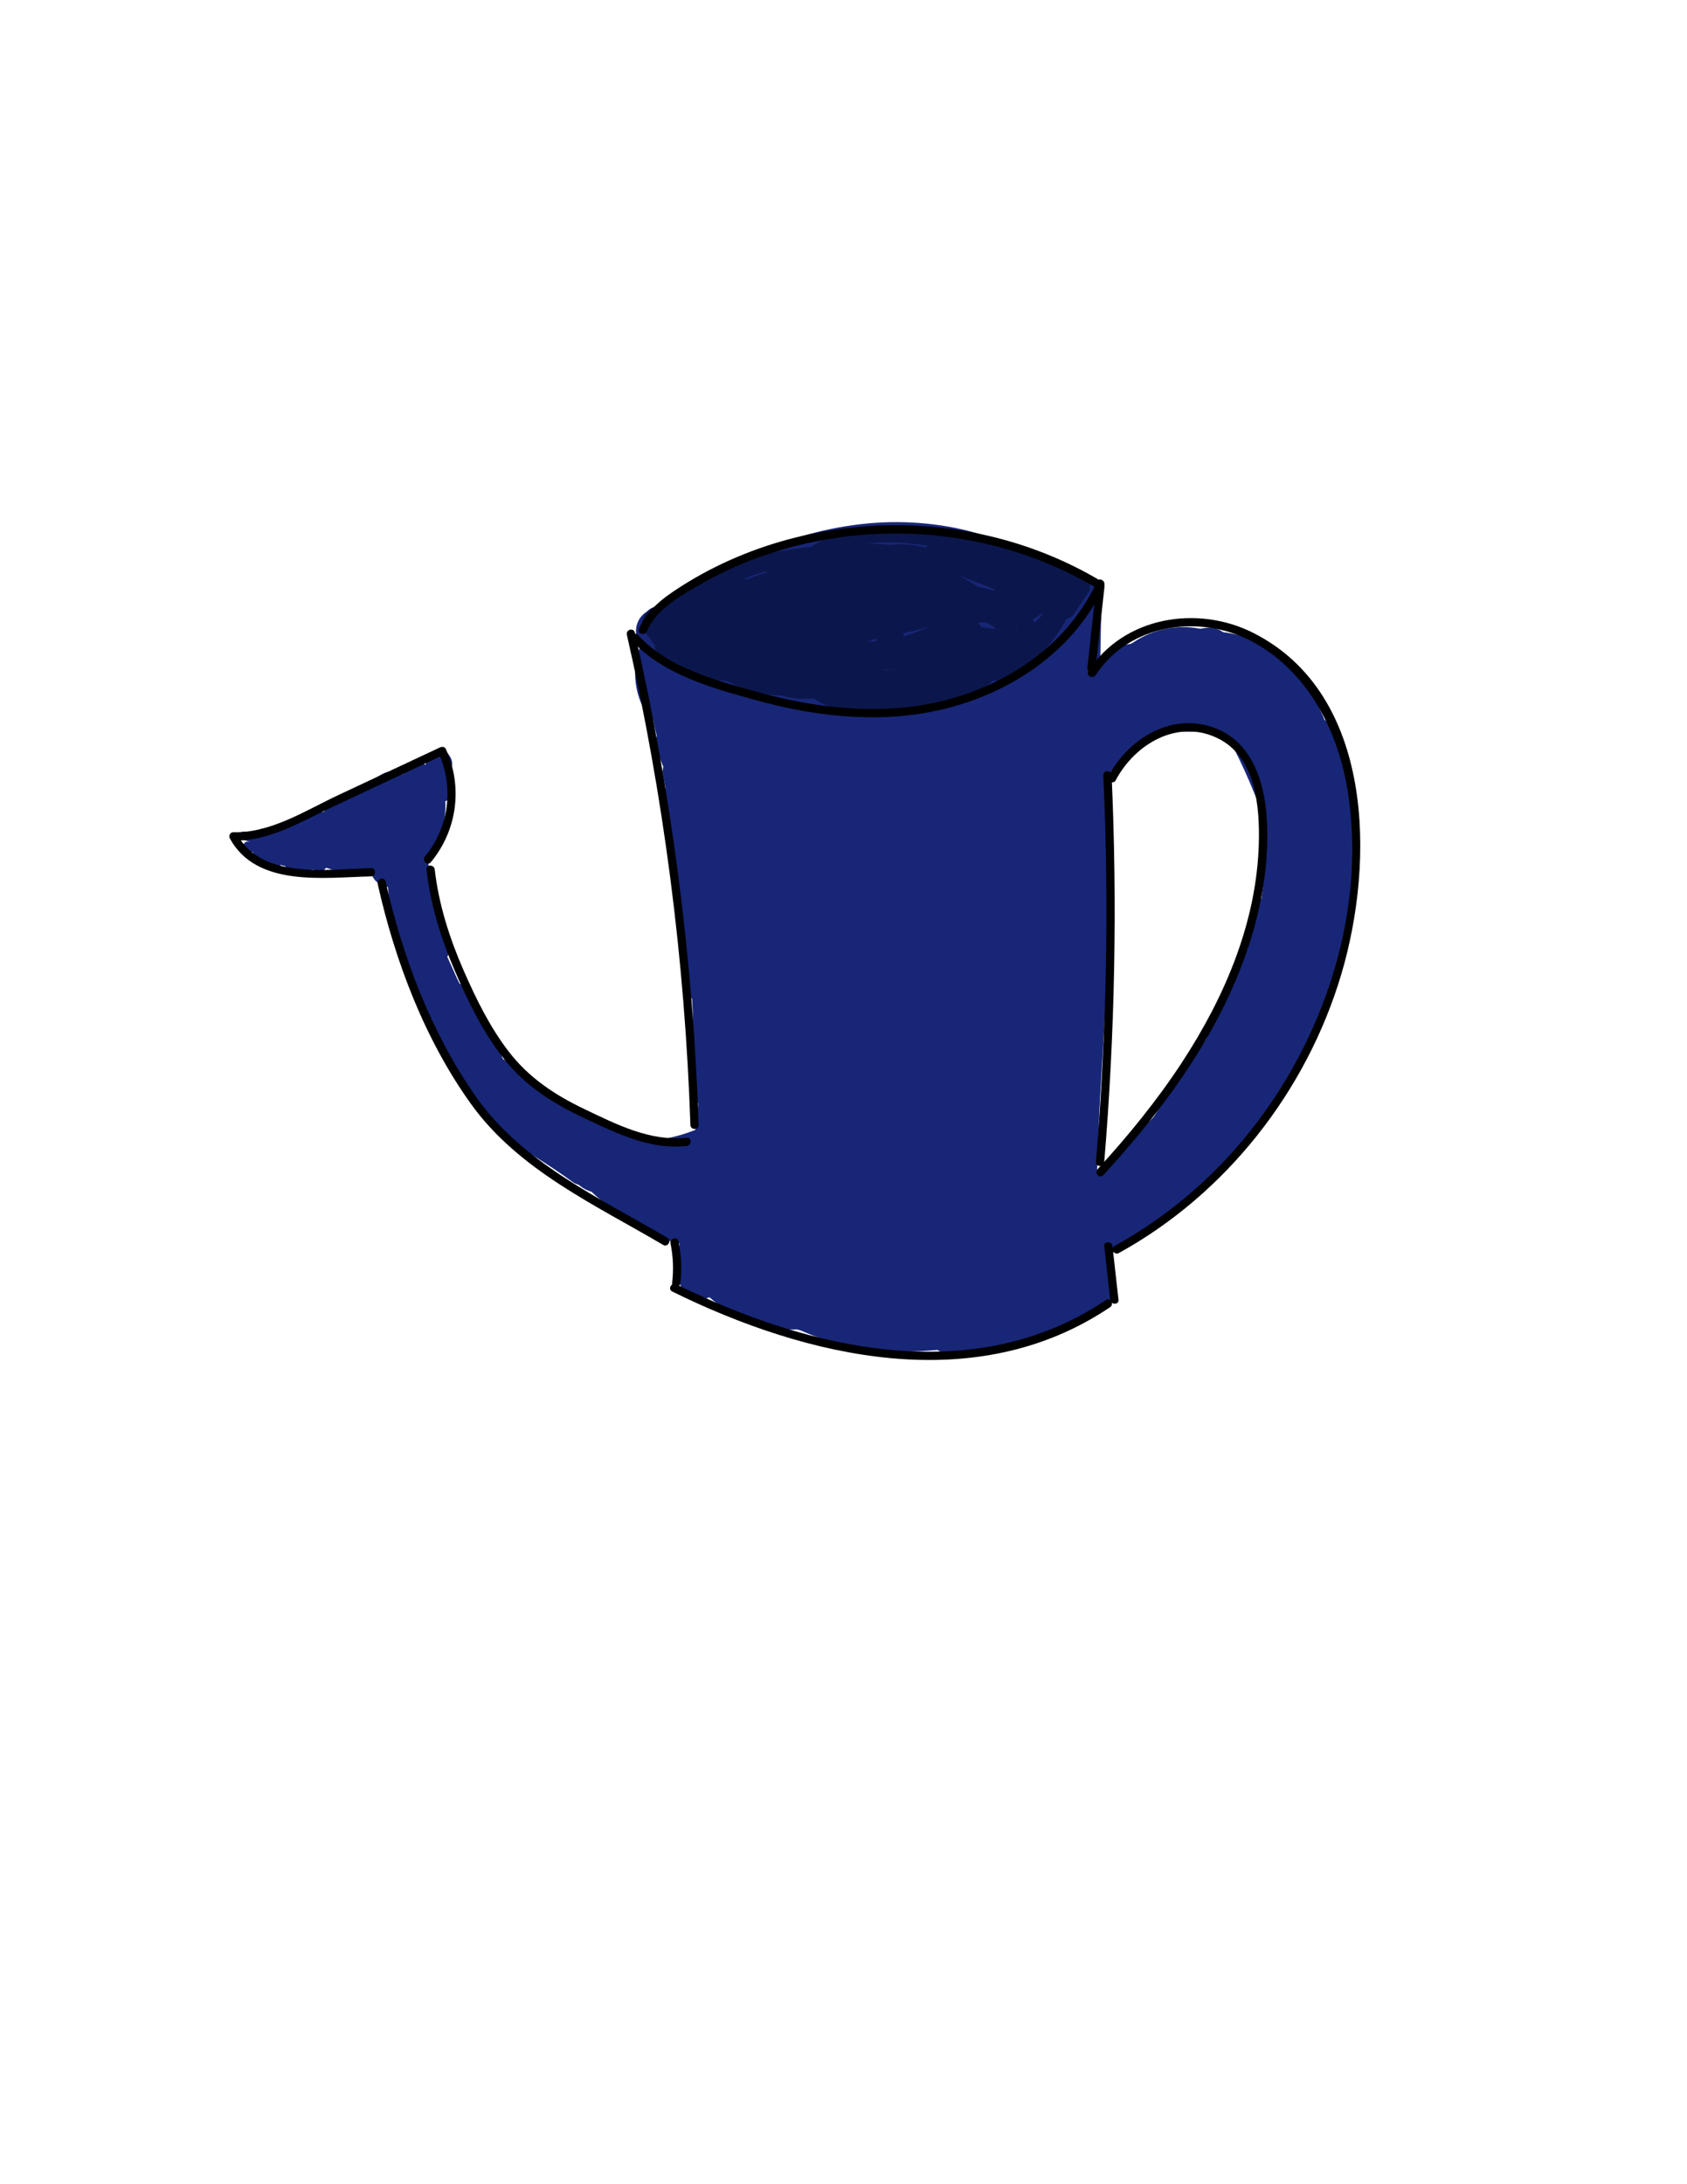 <?xml version="1.0" encoding="utf-8"?>
<!-- Generator: Adobe Illustrator 23.0.2, SVG Export Plug-In . SVG Version: 6.00 Build 0)  -->
<svg version="1.1" xmlns="http://www.w3.org/2000/svg" xmlns:xlink="http://www.w3.org/1999/xlink" x="0px" y="0px"
	 viewBox="0 0 612 792" style="enable-background:new 0 0 612 792;" xml:space="preserve">
<style type="text/css">
	.st0{fill:#182677;}
	.st1{fill:#0B174C;}
</style>
<g id="Layer_2">
	<g>
		<g>
			<path class="st0" d="M324.26,345.85c-1.88-11.44-11.45-19.35-21.8-22.96c-12.61-4.4-30.28,7.56-28.48,21.7
				c4.14,32.47,8.28,64.94,12.42,97.41c0.79,6.2,1.99,11.31,6.59,15.91c3.9,3.9,10.31,6.84,15.91,6.59
				c11.74-0.53,23.06-9.91,22.5-22.5c-2.01-45.19-10.47-90.14-17.03-134.84c-13.71,5.78-27.42,11.56-41.12,17.34
				c2.43,4.02,4.67,8.13,6.73,12.35c0.97,1.98,1.9,3.99,2.79,6c0.24,0.54,1.7,4,0.51,1.12c-1.19-2.88,0.24,0.6,0.46,1.15
				c3.54,8.75,6.66,17.67,9.88,26.54c6.75,18.59,13.93,37.43,25.32,53.74c4.64,6.66,11,11.14,19.43,11.14
				c7.94,0,15.42-4.3,19.43-11.14c6.31-10.76,5.73-23.05,5.37-35.05c-0.29-9.6-0.9-19.19-1.82-28.76
				c-2.04-21.12-5.37-42.14-10.15-62.81c-14.46,3.99-28.93,7.98-43.39,11.96c9.82,29.36,17.55,59.36,23.14,89.81
				c2.02,10.98,14.5,17.49,24.69,16.12c10.67-1.43,19.89-10.85,19.51-22.1c-0.97-29-4.29-57.92-9.62-86.44
				c-2.17-11.59-16.79-19.24-27.68-15.71c-12.4,4.01-18.04,15.25-15.71,27.68c1.18,6.32,2.27,12.66,3.23,19.02
				c0.28,1.88,0.68,3.83,0.83,5.73c-0.16-2.04-0.34-2.66-0.04-0.25c0.44,3.51,0.86,7.02,1.24,10.54
				c1.41,13.11,2.31,26.27,2.75,39.44c14.73-1.99,29.46-3.99,44.2-5.98c-5.59-30.45-13.32-60.45-23.14-89.81
				c-3.73-11.14-15.68-19.6-27.68-15.71c-12,3.88-18.56,15.38-15.71,27.68c2.02,8.74,3.81,17.52,5.3,26.37
				c0.75,4.42,1.46,8.85,2.03,13.29c-0.7-5.5,0.16,1.5,0.28,2.6c0.26,2.23,0.5,4.45,0.73,6.68c0.9,8.92,1.53,17.87,1.88,26.83
				c0.17,4.48,0.28,8.96,0.31,13.44c0.01,1.7-0.06,3.41-0.04,5.11c-0.19,2.55-0.13,2.13,0.2-1.27c1.51-2.89,1.65-3.26,0.43-1.11
				c12.95,0,25.9,0,38.86,0c-5.2-7.45-9.54-15.41-13.28-23.69c-0.45-1-0.88-2.02-1.34-3.02c-1.15-2.56,1.61,4.02,0.03,0.03
				c-0.82-2.06-1.64-4.11-2.43-6.17c-1.69-4.4-3.3-8.84-4.9-13.27c-6.74-18.69-13.46-37.69-23.77-54.76
				c-5.81-9.63-17.78-13.56-28.1-9.21c-11.12,4.69-14.69,15.24-13.03,26.54c3.1,21.14,6.24,42.28,9.3,63.43
				c0.38,2.59,0.75,5.19,1.11,7.78c0.18,1.3,0.36,2.6,0.54,3.89c0.5,3.5-0.47-3.64-0.02-0.14c0.67,5.2,1.33,10.4,1.91,15.61
				c1.2,10.74,2.1,21.51,2.57,32.3c15,0,30,0,45,0c-4.14-32.47-8.28-64.94-12.42-97.41c-9.49,7.23-18.99,14.46-28.48,21.7
				c-3.63-1.02-6.48-3.23-8.54-6.64c-1.2-3.53-1.56-4.14-1.09-1.83c1.91,11.65,16.97,19.18,27.68,15.71
				C321.16,369.45,326.31,358.33,324.26,345.85L324.26,345.85z"/>
		</g>
	</g>
	<g>
		<g>
			<path class="st0" d="M323.67,274.7c-13.28,18.36-7.66,42.81-2.88,63.01c2.29,9.68,4.8,19.3,6.78,29.05
				c0.49,2.42,0.95,4.85,1.36,7.29c0.21,1.22,0.38,2.44,0.58,3.66c0.56,3.35-0.36-3.86-0.08-0.48c0.43,5.25,0.86,10.42,0.83,15.69
				c14.73-1.99,29.46-3.99,44.2-5.98c-1.83-13.49-3.65-26.98-5.48-40.46c-0.89-6.58-1.78-13.16-2.67-19.74
				c-0.45-3.29-0.89-6.58-1.34-9.87c-0.22-1.64-0.46-3.29-0.67-4.93c-0.09-0.66-0.18-1.32-0.27-1.97c0.95,3.61,0.37,7.14-1.73,10.59
				c-2.69,2.69-5.38,5.38-8.07,8.07c0.32-0.21,0.64-0.41,0.96-0.62c-11.02-4.48-22.03-8.96-33.05-13.45
				c5.72,23.94,10.29,48.13,13.7,72.51c0.69,4.96,6.07,11.19,10.34,13.45c4.54,2.4,9.23,3.36,14.35,2.67
				c11.51-1.55,18.71-10.79,19.51-22.1c2.68-38.14,1.87-76.42-2.42-114.42c-14.73,1.99-29.46,3.99-44.2,5.98
				c0.24,1.61,0.49,3.23,0.72,4.84c0.31,2.12,0.64,4.06,0.13,0.81c0.5,3.22,0.82,6.48,1.18,9.72c0.77,6.81,1.4,13.64,1.9,20.47
				c0.98,13.35,1.44,26.73,1.44,40.11c15,0,30,0,45,0c-0.77-17.22-1.54-34.43-2.31-51.65c-0.53-11.74-9.97-23.06-22.5-22.5
				c-11.74,0.53-23.06,9.91-22.5,22.5c0.77,17.22,1.54,34.43,2.31,51.65c0.53,11.74,9.97,23.06,22.5,22.5
				c12.19-0.55,22.5-9.89,22.5-22.5c0-29.49-2.56-58.78-6.99-87.92c-0.76-4.98-6.02-11.16-10.34-13.45
				c-4.54-2.4-9.23-3.36-14.35-2.67c-10.04,1.35-20.77,10.96-19.51,22.1c4.29,37.99,5.1,76.28,2.42,114.42
				c14.73-1.99,29.46-3.99,44.2-5.98c-3.41-24.38-7.98-48.56-13.7-72.51c-3.28-13.72-21.08-21.18-33.05-13.45
				c-7.15,4.62-11.43,10.78-12.57,19.24c-0.75,5.59,0.38,10.94,1.13,16.5c1.11,8.22,2.23,16.45,3.34,24.67
				c2.23,16.45,4.46,32.9,6.68,49.35c0.67,4.95,6.09,11.2,10.34,13.45c4.54,2.4,9.23,3.36,14.35,2.67
				c10.99-1.48,19.44-10.81,19.51-22.1c0.13-20.32-4.56-40.29-9.33-59.91c-1.1-4.53-2.2-9.07-3.21-13.62
				c-0.54-2.42-1.06-4.85-1.53-7.28c-0.13-0.7-1.02-6.98-0.6-3.07c0.42,3.94-0.15-2.49-0.17-3.17c-0.02-0.47,0.01-6.11,0.14-6.1
				c-0.53,3.49-0.56,4.02-0.09,1.57c0.22-0.96,0.5-1.9,0.82-2.82c-1.4,3.09-1.55,3.55-0.43,1.38c0.5-0.86,1.06-1.69,1.67-2.47
				c6.92-9.57,1.96-25.49-8.07-30.78C342.79,260.46,331.06,264.48,323.67,274.7L323.67,274.7z"/>
		</g>
	</g>
	<g>
		<g>
			<path class="st0" d="M376.56,254.02c-6.42-9.32-12.96-17.92-22.3-24.47c-10.01-7.02-23.23-9.63-35.15-6.91
				c-22.29,5.1-32.62,28.77-31.27,49.82c1.39,21.68,11.59,45.14,35.35,49.46c14.95,2.72,28.81-2.44,37.57-15.08
				c7.01-10.13,6.95-22.93,5.11-34.57c-3.4-21.5-21.27-46.51-45.39-44.96c-28.81,1.84-36.73,32.35-34.5,56.36
				c0.99,10.74,1.77,23.13,7.99,32.36c8.91,13.24,27.53,20.09,41.78,10.57c21.65-14.46,20.25-46.58,8.41-66.88
				c-7.11-12.18-18.99-21.38-33.44-22.03c-14.69-0.66-28.58,9.12-34.97,21.95c-11.41,22.92-7.14,51.99,4.9,73.72
				c5.71,10.3,20.73,14.55,30.78,8.07c10.43-6.73,14.18-19.76,8.07-30.78c-0.69-1.24-1.27-2.57-1.99-3.79
				c-1.71-2.88,1.6,5.04-0.09-0.13c-0.71-2.17-1.47-4.31-2.04-6.53c-0.29-1.15-1.36-3.86-1.07-5.02c-0.09,0.37,0.44,5.39,0.14,0.89
				c-0.19-2.85-0.32-5.69-0.19-8.55c0.01-0.28,0.37-5.92,0.06-2.12c-0.3,3.7,0.36-1.65,0.44-2.03c0.25-1.1,0.58-2.17,0.89-3.26
				c1.1-3.88-0.03,0.03-0.32,0.74c1.9-4.6-2.14,1.9-0.21,0.02c2.2-2.13-4.68,2.52-0.31,0.33c-1.81,0.91-3.57,1.54-5.62,1.46
				c-3.52-0.73-4.11-0.81-1.74-0.24c-0.95-0.39-1.89-0.78-2.84-1.18c3.99,1.96-2.33-2.73-0.62-0.55c2.79,3.58,0.21-0.98-0.25-0.7
				c-0.04,0.02,3.16,4.62,3.07,5.31c-0.32-0.79-0.65-1.58-0.97-2.37c0.3,0.76,0.57,1.53,0.81,2.32c0.42,1.3,0.68,2.63,1.06,3.95
				c0.97,3.42,0.12-0.98-0.11-1.15c0.11,0.09,0.41,4.64,0.03,4.85c0.86-0.49,1.02-4.73-0.08-0.41c-0.48,1.9-2.18,4.72,0.57-0.64
				c-0.83,1.62-2.07,2.09,1.29-1.4c3.68-3.83,9.77-4.87,14.81-3.97c2.15,1.26,4.29,2.52,6.44,3.79c1.81,2.76,2.26,3.38,1.34,1.86
				c-1.35-2.5,0.85,5.13,0.33,0.41c-0.11-0.99-0.44-2.06-0.61-3.03c-0.15-0.88-1.08-6.52-0.24-1.14
				c-0.88-5.64-0.73-11.21-0.84-16.88c-0.11-5.77-0.81,2.88-0.06-0.52c0.26-1.17,0.58-2.38,0.79-3.55c0.37-2.04,1.79-1.76-0.85,1.54
				c0.28-0.61,0.6-1.21,0.96-1.77c0.9-1.45,0.38-0.81-1.56,1.92c-0.87,0.62-1.73,1.23-2.6,1.85c2.23-1.19,1.39-1.09-2.51,0.31
				c-1.21,0.32-2.42,0.65-3.62,0.97c-3.55-0.76-4.11-0.83-1.66-0.23c-0.8-0.3-4.3-2.45-1.27-0.28c-4.11-2.94-1.72-1.47-0.87-0.53
				c3.48,3.88-1.71-3.18,0-0.29c0.69,1.16,1.48,2.26,2.14,3.44c0.23,0.41,1.33,2.86,1.48,2.89c-1.07-2.65-1.31-3.19-0.73-1.62
				c0.28,0.76,0.54,1.53,0.77,2.31c0.31,1.03,0.49,2.12,0.82,3.14c1.6,5.02,0.08-4.83,0.14,0.44c0.01,0.93,0.04,1.9,0.08,2.82
				c0.2,4-0.12-1.45,0.41-1.75c-0.29,0.16-1.16,5.39-0.09,1.28c0.2-0.47,0.4-0.95,0.59-1.42c-1.25,2.01-0.91,1.58,1.04-1.29
				c1.48-1.56,3.51-2.58,5.54-3.18c-4.15,1.23,5.3,0.1,0.89-0.12c5.52,0.27,3.75,0.65,2.06,0.18c-4.43-1.21,3.64,1.99,1.05,0.45
				c-2.6-1.54,4.09,3.9,0.85,0.68c-3.1-3.08,0.97,1.01,0.75,1.1c-0.26-0.42-0.51-0.84-0.77-1.25c-0.87-1.74-0.93-1.73-0.16,0.04
				c0.18,0.44,0.36,0.89,0.54,1.33c-0.36-0.93-0.67-1.87-0.95-2.83c-0.28-0.96-0.52-1.94-0.73-2.92c-0.16-0.74-0.3-1.48-0.41-2.23
				c-0.28-1.74-0.18-0.99,0.31,2.25c0.23-2.24-0.34-4.72-0.27-7c0.02-0.74,0.71-5.12-0.05-1.19c-0.81,4.14,0.55-1.69,0.69-2.42
				c0.52-2.7,1.41,0.18-0.86,1.61c0.27-0.6,0.58-1.18,0.92-1.74c0.89-1.46,0.33-0.83-1.68,1.9c-0.16,0.05,1.77-1.7,1.79-1.85
				c-2.9,2.1-3.34,2.53-1.31,1.29c-0.87,0.39-1.74,0.77-2.61,1.16c4.46-1.73-3.86,0.13-0.86,0.12c2.21-0.01-5.37-0.53-0.04,0.09
				c2.72,0.32-4.33-2.83-0.43-0.26c0.44,0.25,0.88,0.5,1.32,0.76c1.95,1.32,1.71,1.08-0.73-0.73c-0.1,0.49,5.07,5.16,5.61,5.76
				c3.53,3.92-1.88-2.84-0.06-0.05c1.03,1.58,2.19,3.1,3.26,4.65c6.66,9.67,20.05,14.99,30.78,8.07
				C378.11,278.6,383.7,264.39,376.56,254.02L376.56,254.02z"/>
		</g>
	</g>
	<g>
		<g>
			<path class="st0" d="M303.11,303.03c1.44-15.48-0.64-31.62-5.85-46.26c-3.94-11.06-15.53-19.65-27.68-15.71
				c-12.43,4.02-18,15.25-15.71,27.68c1.92,10.45,3.84,20.9,5.75,31.35c13.71-5.78,27.42-11.56,41.12-17.34
				c-4.52-9.14-9.05-18.29-13.57-27.43c-4.21-8.51-16.47-13.23-25.41-10.34c-10.34,3.35-15.14,11.37-16.52,21.7
				c-1.04,7.8,0.1,16.36,3.08,23.63c13.71-5.78,27.42-11.56,41.12-17.34c-1.38-2.27-2.69-4.58-3.87-6.97
				c-0.27-0.53-0.52-1.06-0.77-1.6c-0.52-1.15-0.51-1.07,0.06,0.26c0.65,1.61,0.58,1.41-0.21-0.59c-0.2-0.55-0.41-1.11-0.61-1.66
				c-0.79-2.23-1.49-4.49-2.09-6.77c-0.36-1.36-0.52-2.99-1.01-4.32c-0.7-4.24-2.09-1.33-4.15,8.72c-5.78,8.33-6.86,11.39-3.23,9.18
				c1.27-0.48,2.53-1.3,3.75-1.94c3.34-1.77-0.77,0.2-0.77,0.24c-0.03-0.53,6.39-2.27,7.12-2.49c4.88-1.48,9.81-2.34,14.8-3.31
				c3.19-0.62-4.17,0.44-0.92,0.11c1.13-0.11,2.26-0.26,3.39-0.37c2.56-0.26,5.12-0.45,7.68-0.61c5.13-0.32,10.28-0.47,15.42-0.57
				c4.92-0.1,9.85-0.24,14.77-0.06c1.46,0.05,2.92,0.17,4.38,0.26c3.25,0.21,0.24-0.5-0.81-0.12c0.93-0.34,3.32,0.73,4.2,0.98
				c1.18,0.34,4.9,1.96,0.28-0.13c10.7,4.84,24.71,3.43,30.78-8.07c5.21-9.85,3.37-25.6-8.07-30.78
				c-9.04-4.09-17.32-6.17-27.26-6.94c-6.63-0.52-13.33-0.24-19.98-0.09c-14.21,0.32-28.55,1.27-42.48,4.25
				c-6.76,1.44-13.14,3.68-19.5,6.36c-10.08,4.25-19.81,9.59-23.06,20.96c-2.37,8.26,0.14,17.87,2.8,25.84
				c2.66,7.98,6.16,15.8,10.53,22.99c5.84,9.62,17.76,13.57,28.1,9.21c9.3-3.93,17.29-16.15,13.03-26.54
				c-0.52-1.27-1.01-2.53-1.39-3.85c-0.17-0.52-0.31-1.05-0.42-1.59c-0.37-1.7-0.33-1.05,0.11,1.94c0.3-0.61-0.17-2.55-0.17-3.27
				c0-1.65,0.17-3.26,0.39-4.9c-13.98,3.79-27.95,7.57-41.93,11.36c4.52,9.14,9.05,18.29,13.57,27.43
				c4.96,10.03,18.46,13.27,28.1,9.21c10.85-4.58,15.08-15.34,13.03-26.54c-1.92-10.45-3.84-20.9-5.75-31.35
				c-14.46,3.99-28.93,7.98-43.39,11.96c1.1,3.08,2.08,6.18,2.86,9.36c0.36,1.44,0.68,2.89,0.97,4.34c0.22,1.13,1.85,6.48,0.29,1.05
				c1.68,5.82,0.68,13.61,0.13,19.54c-1.09,11.75,11.13,23.01,22.5,22.5C293.73,324.94,301.94,315.62,303.11,303.03L303.11,303.03z"
				/>
		</g>
	</g>
	<g>
		<g>
			<path class="st0" d="M343.41,250.47c0.71,2.78,1.42,5.56,2.13,8.33c2.35,9.2,12.03,16.95,21.7,16.52
				c10.1-0.45,18.74-6.7,21.7-16.52c1.93-6.4,2.83-13.34,2.16-20.01c-1.18-11.67-9.5-23.08-22.5-22.5
				c-12.15,0.54-22.55,9.89-22.5,22.5c0.03,6.65,0.06,13.31,0.09,19.96c0.05,11.23,8.53,20.62,19.51,22.1
				c10.82,1.45,21.85-5.21,24.69-16.12c1.77-6.8,2.67-14.04,1.85-21.05c-0.72-6.17-2.03-11.35-6.59-15.91
				c-3.9-3.9-10.31-6.84-15.91-6.59c-12,0.54-22.74,9.89-22.5,22.5c0.15,8.01,3.01,13.88,8.12,20c5.7,6.83,16.99,7.86,24.58,4.65
				c8.76-3.7,12.96-11.37,13.83-20.56c2.32-24.43-19.94-43.85-42.38-46.86c-20.42-2.74-41.85,3.29-60.78,10.72
				c-5.64,2.21-10.28,4.93-13.45,10.34c-2.82,4.82-4.02,11.93-2.27,17.34c3.43,10.6,15.95,20.32,27.68,15.71
				c7-2.75,14.14-5.12,21.42-7.01c3.29-0.85,6.61-1.62,9.95-2.26c0.72-0.14,6.53-0.8,3.23-0.58c-3.36,0.22,2.6-0.08,3.27-0.1
				c1.49-0.04,2.96,0.06,4.44,0.07c4.96,0.02-3.35-1.17,0.99,0.26c0.86,0.21,1.71,0.46,2.55,0.76c1.76,0.62,1.14,0.34-1.87-0.82
				c0.29,0.38,3.28,2.1,3.74,2.29c-2.4-1.91-2.98-2.29-1.75-1.16c0.54,0.5,1.04,1.02,1.52,1.57c-0.58-0.76-1.16-1.52-1.74-2.28
				c0.54,0.79,1.03,1.6,1.48,2.45c-0.03,0.01-2.22-5.33-0.56-0.76c0.39,1.73,0.28,0.9-0.33-2.51c0.03,0.95-0.02,1.9-0.15,2.84
				c12.8-5.3,25.61-10.61,38.41-15.91c-0.32-0.39-0.65-0.77-0.97-1.16c1.93,3.31,3.86,6.62,5.79,9.93c0.08,1.02,0.16,2.03,0.25,3.05
				c-15,0-30,0-45,0c0.27,2.27,0.23,4.47,0.31,6.74c-0.21,2.57-0.14,2.25,0.22-0.95c-0.21,1.11-0.47,2.2-0.77,3.29
				c14.73,1.99,29.46,3.99,44.2,5.98c-0.03-6.65-0.06-13.31-0.09-19.96c-15,0-30,0-45,0c0.21,2.09,0.12,4.12,0.18,6.21
				c-0.13,1.71-0.06,1.18,0.21-1.58c-0.24,1.16-0.55,2.3-0.93,3.43c14.46,0,28.93,0,43.39,0c-0.71-2.78-1.42-5.56-2.13-8.33
				c-2.91-11.41-16.26-19.41-27.68-15.71C347.34,226.6,340.29,238.24,343.41,250.47L343.41,250.47z"/>
		</g>
	</g>
	<g>
		<g>
			<path class="st0" d="M261.57,294.53c1.19,29.33,3.49,58.59,6.89,87.74c0.72,6.16,2.03,11.35,6.59,15.91
				c3.9,3.9,10.31,6.84,15.91,6.59c11.02-0.49,23.96-9.98,22.5-22.5c-3.4-29.15-5.7-58.42-6.89-87.74
				c-0.48-11.74-10.01-23.06-22.5-22.5C272.29,272.56,261.06,281.93,261.57,294.53L261.57,294.53z"/>
		</g>
	</g>
	<g>
		<g>
			<path class="st0" d="M255.03,298.25c3.09,30.75,6.34,61.49,9.73,92.21c14.73-1.99,29.46-3.99,44.2-5.98
				c-1.15-8.43-2.3-16.86-3.45-25.29c-0.7-5.16-6.08-10.96-10.34-13.45c-4.82-2.82-11.93-4.02-17.34-2.27
				c-5.44,1.76-10.7,5.14-13.45,10.34c-3.03,5.74-3.14,10.98-2.27,17.34c1.15,8.43,2.3,16.86,3.45,25.29
				c0.68,4.95,6.08,11.2,10.34,13.45c4.54,2.4,9.23,3.36,14.35,2.67c10.06-1.35,20.74-10.96,19.51-22.1
				c-3.4-30.72-6.64-61.46-9.73-92.21c-1.17-11.68-9.51-23.08-22.5-22.5C266.35,276.25,253.77,285.71,255.03,298.25L255.03,298.25z"
				/>
		</g>
	</g>
	<g>
		<g>
			<path class="st0" d="M247.94,284.84c4.6,34.56,10.32,68.92,17.61,103.02c2.47,11.53,16.58,19.31,27.68,15.71
				c12.31-3.98,18.15-15.28,15.71-27.68c-3.73-18.97-7.46-37.93-11.19-56.9c-2.28-11.57-16.71-19.26-27.68-15.71
				c-12.31,3.98-18.15,15.28-15.71,27.68c3.73,18.97,7.46,37.93,11.19,56.9c14.46-3.99,28.93-7.98,43.39-11.96
				c-3.37-15.73-6.45-31.53-9.21-47.38c-1.35-7.76-2.63-15.54-3.83-23.33c-0.6-3.89-1.18-7.79-1.75-11.69
				c-0.28-1.95-0.56-3.9-0.83-5.85c-0.15-1.05-1.1-8.13-0.39-2.8c-0.83-6.21-1.97-11.29-6.59-15.91c-3.9-3.9-10.31-6.84-15.91-6.59
				C259.58,262.82,246.27,272.34,247.94,284.84L247.94,284.84z"/>
		</g>
	</g>
	<g>
		<g>
			<path class="st0" d="M247.21,293.11c4.4,19.8,8.37,39.7,11.86,59.68c1.69,9.67,3.27,19.36,4.74,29.06
				c0.79,5.18,1.54,10.36,2.26,15.54c0.18,1.3,0.36,2.59,0.54,3.89c-0.36-2.74-0.37-2.79-0.02-0.14c0.34,2.6,0.67,5.19,1,7.79
				c0.78,6.19,1.99,11.31,6.59,15.91c3.9,3.9,10.31,6.84,15.91,6.59c12.32-0.55,22.34-9.88,22.5-22.5
				c0.15-12.14-1.35-24.39-4.19-36.19c-2.76-11.45-16.38-19.37-27.68-15.71c-11.91,3.85-18.67,15.41-15.71,27.68
				c0.6,2.47,1.15,4.95,1.6,7.45c0.22,1.25,0.43,2.5,0.61,3.76c-0.33-2.52-0.4-2.94-0.22-1.25c0.23,4.78,0.65,9.48,0.59,14.27
				c15,0,30,0,45,0c-5.43-42.91-12.61-85.54-22-127.77c-2.56-11.5-16.52-19.33-27.68-15.71
				C250.85,269.34,244.48,280.79,247.21,293.11L247.21,293.11z"/>
		</g>
	</g>
	<g>
		<g>
			<path class="st0" d="M258.4,345.73c1.17,29.97,2.41,59.95,3.73,89.91c0.5,11.25,8.18,20.58,19.51,22.1
				c11.25,1.51,21.27-5.33,24.69-16.12c0.35-1.1,0.7-2.21,1.05-3.31c3.55-11.22-4.18-25.05-15.71-27.68
				c-12.27-2.79-23.87,3.7-27.68,15.71c-0.35,1.1-0.7,2.21-1.05,3.31c14.73,1.99,29.46,3.99,44.2,5.98
				c-1.32-29.97-2.56-59.94-3.73-89.91c-0.46-11.75-10.02-23.06-22.5-22.5C269.1,323.76,257.91,333.13,258.4,345.73L258.4,345.73z"
				/>
		</g>
	</g>
	<g>
		<g>
			<path class="st0" d="M258.45,366.47c-0.66,21.47-0.31,42.94,1.05,64.38c0.72,11.26,8.02,20.55,19.51,22.1
				c10.81,1.45,21.86-5.21,24.69-16.12c3.12-12.07,3.1-25.01-0.98-36.86c-3.13-9.08-11.45-16.98-21.7-16.52
				c-10.72,0.48-17.83,6.87-21.7,16.52c-3.33,8.32-2.47,17.08-1.84,25.74c0.1,1.4,0.18,2.79,0.15,4.2
				c-0.11,5.15,0.76-2.74,0.23-0.63c-1.21,4.78,1.63-2.08,0.58-0.47c-0.83,1.5-0.24,0.85,1.78-1.95c-1.65,1.63-1.1,1.26,1.64-1.11
				c-13.4,8.77-15.74,30.64,0,38.86c3.31,1.73,6.62,3.45,9.93,5.18c3.79-13.98,7.57-27.95,11.36-41.93
				c-1.82-0.19-3.65-0.39-5.47-0.58c-11.09-1.18-20.75,9.47-22.1,19.51c-1.37,10.21,5.08,22.68,16.12,24.69
				c18.03,3.27,36.06,7.08,54.27,9.21c16.97,1.98,36.46,0.42,50.87-9.68c10.59-7.42,17.21-17.31,18.37-30.37
				c0.75-8.45-1.26-17.56-2.23-25.96c-2.19-18.98-4.69-37.92-7.44-56.82c-2.89-19.84-6.14-39.63-9.71-59.36
				c-2.1-11.61-16.83-19.22-27.68-15.71c-12.45,4.03-17.97,15.24-15.71,27.68c3.63,20.05,6.93,40.17,9.86,60.33
				c0.66,4.55,1.29,9.11,1.93,13.67c0.36,2.64,0.36,2.61-0.01-0.12c0.17,1.3,0.35,2.61,0.52,3.91c0.34,2.61,0.68,5.22,1.01,7.82
				c1.24,9.78,2.39,19.58,3.46,29.38c0.28,2.61,0.59,5.23,0.84,7.84c0.14,1.22,0.24,2.45,0.31,3.68c-0.06,2.63,0.05,2.45,0.34-0.53
				c0.41-0.89,0.82-1.78,1.22-2.68c-1.25,2.03-0.92,1.69,1.01-1.02c-1.74,1.64-1.33,1.44,1.23-0.6c-0.81,0.58-1.64,1.12-2.5,1.61
				c-0.91,0.52-1.84,1-2.79,1.43c2.85-1.16,3.12-1.32,0.78-0.46c-2.12,0.52-4.21,1.11-6.34,1.6c-4.86,1.12,4.09-0.02-0.54-0.01
				c-2.22,0-4.43,0.18-6.66,0.13c-2.25-0.05-4.49-0.2-6.73-0.4c-1.13-0.1-2.25-0.22-3.38-0.36c3.17,0.45,3.48,0.49,0.93,0.12
				c-3.99-0.65-7.97-1.32-11.95-2.05c-10.43-1.89-20.86-3.78-31.29-5.68c-1.99,14.73-3.99,29.46-5.98,44.2
				c1.82,0.19,3.65,0.39,5.47,0.58c9.32,0.99,19.68-7.66,21.7-16.52c2.15-9.42-1.29-20.69-10.34-25.41
				c-3.31-1.73-6.62-3.45-9.93-5.18c0,12.95,0,25.9,0,38.86c11.46-7.49,16.72-18.63,17.89-31.99c0.33-3.8-0.06-7.5-0.37-11.29
				c-0.2-2.35-0.21-4.68-0.33-7.03c0.17-2.59,0.11-2.3-0.17,0.88c0.27-1.12,0.64-2.2,1.12-3.24c-14.46,0-28.93,0-43.39,0
				c0.6,1.74,1.06,3.43,1.53,5.2c1.37,5.13,0.25-4.13,0.12,1.19c-0.04,1.64,0.46,3.9-0.15,5.42c0.1-0.8,0.2-1.6,0.3-2.4
				c-0.22,1.19-0.5,2.36-0.83,3.52c14.73,1.99,29.46,3.99,44.2,5.98c-1.36-21.44-1.72-42.91-1.05-64.38
				c0.36-11.78-10.61-23.03-22.5-22.5C268.45,344.53,258.83,353.85,258.45,366.47L258.45,366.47z"/>
		</g>
	</g>
	<g>
		<g>
			<path class="st0" d="M331.43,268.66c2.41,11.73,4.56,23.5,6.39,35.33c0.44,2.88,0.87,5.76,1.28,8.64
				c0.09,0.6,0.72,5.94,0.39,2.78c-0.29-2.82,0.16,1.33,0.23,1.82c0.77,6.1,1.46,12.21,2.07,18.32c1.16,11.59,2.03,23.21,2.61,34.84
				c0.31,6.14,0.53,12.28,0.68,18.43c0.07,2.91,0.12,5.82,0.15,8.73c0.01,1.29,0.03,2.59,0.03,3.88c0.01,10.05-1.36-6.53,8.5-11.6
				c-10.49,5.39-14.41,20.96-8.07,30.78c6.9,10.7,19.56,13.83,30.78,8.07c17.06-8.76,13.94-30.75,13.41-46.67
				c-0.45-13.58-1.3-27.15-2.54-40.68c-2.6-28.41-6.77-56.72-12.52-84.66c-2.38-11.55-16.64-19.29-27.68-15.71
				C334.92,244.94,328.88,256.29,331.43,268.66L331.43,268.66z"/>
		</g>
	</g>
	<g>
		<g>
			<path class="st0" d="M337.99,267.44c0.93,5.78,1.88,11.56,2.6,17.37c-0.26-2.09-0.33-2.53-0.03-0.18
				c0.16,1.29,0.33,2.58,0.49,3.87c0.36,2.91,0.69,5.81,1.01,8.72c1.28,11.64,2.27,23.31,2.96,35c1.37,23.06,1.57,46.17,0.68,69.25
				c15,0,30,0,45,0c-1.93-45.38-2.31-90.81-1.14-136.21c-14.73,1.99-29.46,3.99-44.2,5.98c0.5,2.84,0.98,5.69,1.42,8.54
				c0.19,1.27,0.37,2.54,0.56,3.8c0.52,3.44-0.43-3.73-0.04-0.27c0.65,5.73,1.3,11.45,1.77,17.2c0.91,11.19,1.39,22.41,1.58,33.63
				c0.38,22.5-0.4,45-1.19,67.48c15,0,30,0,45,0c1.35-41.53,1.79-83.09,1.31-124.65c-0.14-11.76-10.25-23.05-22.5-22.5
				c-12.52,0.56-22.08,9.88-22.5,22.5c-1.37,41.21-2.73,82.43-4.1,123.64c-0.39,11.78,10.63,23.03,22.5,22.5
				c12.52-0.56,22.08-9.88,22.5-22.5c1.37-41.21,2.73-82.43,4.1-123.64c-15,0-30,0-45,0c0.48,41.55,0.05,83.11-1.31,124.65
				c-0.38,11.78,10.62,23.03,22.5,22.5c12.54-0.56,22.06-9.88,22.5-22.5c1.67-47.65,2.64-95.21-5.71-142.36
				c-1.95-10.99-14.56-17.48-24.69-16.12c-11.15,1.5-19.22,10.8-19.51,22.1c-1.17,45.4-0.79,90.83,1.14,136.21
				c0.5,11.74,9.99,23.06,22.5,22.5c12.58-0.56,22.02-9.89,22.5-22.5c1.87-48.9-1.54-97.7-9.31-146
				c-1.88-11.65-16.99-19.17-27.68-15.71C341.07,243.85,335.98,254.95,337.99,267.44L337.99,267.44z"/>
		</g>
	</g>
	<g>
		<g>
			<path class="st0" d="M330.26,366.41c-6.92,13.94-8.74,28.49-9.68,43.87c-0.83,13.57-1.63,27.14-2.45,40.71
				c-1.05,17.41,19.78,27.54,33.86,19.43c20.76-11.97,24.65-42.02,7.57-58.85c-6.69-6.6-19.08-9.12-27.27-3.52
				c-13.18,9.01-20.5,21.76-21.58,37.68c-0.8,11.77,10.92,23.02,22.5,22.5c12.87-0.58,21.64-9.89,22.5-22.5
				c-0.41,6.01-0.27,2.05,0.17,0.25c0.93-3.79-1.77,2.61-0.23,0.71c2.6-3.19-1.14-0.23-0.53,0.43c0.34-0.35,0.68-0.7,1.02-1.04
				c1.8-1.59,1.43-1.32-1.13,0.82c-9.09-1.17-18.18-2.35-27.27-3.52c2.13,2.1-1.01-1.45-1.32-1.94c1.6,2.51-0.69-1.74-0.85-2.3
				c0.89,2.98-0.31-2.12-0.15-2.63c-0.22,0.7-0.37,4.83,0.28,0.45c0.59-3.96,0.16-0.99-0.18-0.18c-1.06,2.51,2.28-4.58,0.9-2.24
				c-1.29,2.2,3.31-3.61,1.48-1.85c-1.7,1.64,4.94-3.2,1.37-1.14c11.29,6.48,22.57,12.95,33.86,19.43
				c0.74-12.28,1.48-24.56,2.21-36.83c0.17-2.76,0.32-5.52,0.51-8.28c0.13-1.87-0.39-6.43,0.72-7.95c-0.39,2.77-0.45,3.3-0.18,1.61
				c0.09-0.58,0.19-1.16,0.31-1.73c0.28-1.43,0.59-2.86,0.96-4.27c0.3-1.13,0.67-2.23,1-3.35c1.58-5.4-2.06,4,0.45-1.06
				c5.23-10.53,3.17-24.85-8.07-30.78C350.87,352.97,335.84,355.16,330.26,366.41L330.26,366.41z"/>
		</g>
	</g>
	<g>
		<g>
			<path class="st0" d="M137.19,309.86c3.73,11.77,7.46,23.53,11.19,35.3c2.91,9.17,17.39,5.25,14.46-3.99
				c-3.73-11.77-7.46-23.53-11.19-35.3C148.75,296.7,134.26,300.62,137.19,309.86L137.19,309.86z"/>
		</g>
	</g>
	<g>
		<g>
			<path class="st0" d="M391.19,457.99c17.95-10.12,34.68-22.22,50-35.99c7.19-6.47-3.44-17.05-10.61-10.61
				c-14.4,12.94-30.11,24.14-46.97,33.65C375.22,449.78,382.77,462.74,391.19,457.99L391.19,457.99z"/>
		</g>
	</g>
	<g>
		<g>
			<path class="st0" d="M391.23,451.55c-0.18-0.37-0.37-0.75-0.55-1.12c0.34,1.26,0.68,2.52,1.02,3.79
				c-0.57,0.55-0.49,0.46,0.24-0.27c0.41-0.4,0.87-0.74,1.37-1.01c1.31-0.9,2.77-1.6,4.14-2.41c3.05-1.81,6.04-3.73,8.96-5.74
				c5.69-3.92,11.18-8.18,16.38-12.72c10.57-9.24,19.8-19.86,27.84-31.36c5.54-7.93-7.46-15.43-12.95-7.57
				c-9,12.87-19.99,24.47-32.43,34.06c-6.01,4.64-12.48,8.42-18.91,12.43c-7.05,4.39-12.2,11.15-8.06,19.5
				C382.57,467.77,395.51,460.18,391.23,451.55L391.23,451.55z"/>
		</g>
	</g>
	<g>
		<g>
			<path class="st0" d="M376.14,440.33c-2.31,9.59,7.79,14.23,15.14,9.39c7.06-4.65,13.43-11.12,19.7-16.77
				c12.77-11.53,24.87-23.77,36.33-36.61c6.41-7.18-4.16-17.82-10.61-10.61c-8.39,9.39-17.11,18.48-26.21,27.19
				c-4.44,4.25-8.96,8.41-13.55,12.48c-2.3,2.04-4.62,4.05-6.96,6.04c-1.77,1.51-5.04,5.31-7.32,5.88c1.93,0.25,3.85,0.5,5.78,0.76
				c0.39,0.46,0.79,0.92,1.18,1.37c0.25,1.93,0.5,3.85,0.76,5.78c0.07-0.31,0.15-0.61,0.22-0.92
				C392.86,434.94,378.4,430.94,376.14,440.33L376.14,440.33z"/>
		</g>
	</g>
	<g>
		<g>
			<path class="st0" d="M392.08,452.11c28.33-24.55,54.39-51.59,77.89-80.82c2.56-3.18,3.05-7.49,0-10.61
				c-2.6-2.66-8.07-3.15-10.61,0c-23.49,29.22-49.55,56.26-77.89,80.82C374.17,447.84,384.81,458.41,392.08,452.11L392.08,452.11z"
				/>
		</g>
	</g>
	<g>
		<g>
			<path class="st0" d="M446.26,398.91c8.96-11.43,16.66-23.57,22.83-36.73c4.03-8.61-8.07-16.08-12.95-7.57
				c-11.01,19.19-22.11,38.51-37.24,54.81c3.93,3.03,7.85,6.06,11.78,9.09c10.23-18.73,21.67-36.75,34.27-53.98
				c2.41-3.29,0.53-8.33-2.69-10.26c-3.81-2.28-7.84-0.53-10.26,2.69c-12.01,15.97-23.41,32.37-34.21,49.18
				c-5.3,8.26,7.4,15.25,12.95,7.57c10.63-14.71,21.26-29.42,31.89-44.14c-4.32-2.52-8.63-5.05-12.95-7.57
				c-5.18,9.69-10.36,19.38-15.54,29.07c4.32,2.52,8.63,5.05,12.95,7.57c6.88-13.73,13.75-27.45,20.63-41.18
				c4.3-8.57-8.36-16.13-12.95-7.57c-5.32,9.91-10.64,19.83-15.97,29.74c4.32,2.52,8.63,5.05,12.95,7.57
				c7.38-15.09,14.76-30.19,22.15-45.28c-4.32-2.52-8.63-5.05-12.95-7.57c-6.76,14.72-14.57,28.9-23.39,42.49
				c4.32,2.52,8.63,5.05,12.95,7.57c6.13-13.52,12.94-26.7,20.42-39.52c-4.32-2.52-8.63-5.05-12.95-7.57
				c-5.77,10.8-11.54,21.61-17.31,32.41c4.32,2.52,8.63,5.05,12.95,7.57c5.52-12.02,11.05-24.04,16.57-36.07
				c-4.57-1.93-9.14-3.85-13.71-5.78c-1.61,6.38-3.23,12.75-4.84,19.13c-2.37,9.36,11.96,13.33,14.46,3.99
				c4.75-17.74,7.64-35.91,8.73-54.24c-5,0-10,0-15,0c0.11,10.74-0.55,21.46-2.24,32.08c-1.48,9.32,12.33,13.58,14.46,3.99
				c2.53-11.4,4.15-22.98,4.87-34.64c0.52-8.32-13.27-10.38-14.73-1.99c-1.56,8.93-2.39,17.88-2.29,26.94
				c0.09,8.13,13.28,10.6,14.73,1.99c2.95-17.48,2.83-34.87-0.42-52.31c-1.77-9.48-16.23-5.46-14.46,3.99
				c2.72,14.6,2.89,29.68,0.42,44.33c4.91,0.66,9.82,1.33,14.73,1.99c-0.09-7.71,0.43-15.35,1.75-22.95
				c-4.91-0.66-9.82-1.33-14.73-1.99c-0.64,10.35-2.09,20.53-4.34,30.65c4.82,1.33,9.64,2.66,14.46,3.99
				c1.9-11.95,2.91-23.96,2.78-36.06c-0.1-9.72-14.43-9.58-15,0c-1.01,17.03-3.78,33.77-8.2,50.25c4.82,1.33,9.64,2.66,14.46,3.99
				c1.61-6.38,3.23-12.75,4.84-19.13c2-7.9-10.03-13.77-13.71-5.78c-5.52,12.02-11.05,24.04-16.57,36.07
				c-3.96,8.62,8.33,16.22,12.95,7.57c5.77-10.8,11.54-21.61,17.31-32.41c4.54-8.5-8.07-15.94-12.95-7.57
				c-7.48,12.82-14.29,26-20.42,39.52c-3.93,8.68,7.6,15.81,12.95,7.57c8.82-13.59,16.63-27.76,23.39-42.49
				c3.98-8.66-8.68-16.31-12.95-7.57c-7.38,15.09-14.76,30.19-22.15,45.28c-4.2,8.59,8.35,16.15,12.95,7.57
				c5.32-9.91,10.64-19.83,15.97-29.74c-4.32-2.52-8.63-5.05-12.95-7.57c-6.88,13.73-13.75,27.45-20.63,41.18
				c-4.3,8.58,8.37,16.14,12.95,7.57c5.18-9.69,10.36-19.38,15.54-29.07c4.63-8.67-7.38-15.29-12.95-7.57
				c-10.63,14.71-21.26,29.42-31.89,44.14c4.32,2.52,8.63,5.05,12.95,7.57c10.79-16.81,22.2-33.21,34.21-49.18
				c-4.32-2.52-8.63-5.05-12.95-7.57c-12.6,17.23-24.04,35.25-34.27,53.98c-3.97,7.26,5.8,15.53,11.78,9.09
				c16.01-17.25,27.93-37.54,39.58-57.85c-4.32-2.52-8.63-5.05-12.95-7.57c-5.59,11.93-12.35,23.32-20.48,33.7
				c-2.52,3.21-3.07,7.46,0,10.61C438.22,401.53,443.76,402.09,446.26,398.91L446.26,398.91z"/>
		</g>
	</g>
	<g>
		<g>
			<path class="st0" d="M394.45,280.68c6.86-11.06,15.67-20.83,26.17-28.55c-3.42-3.42-6.84-6.84-10.26-10.26
				c-0.55,1.26-0.12,1.16-1.07,1.43c-9.25,2.68-5.32,17.16,3.99,14.46c4.39-1.27,8.17-4.06,10.03-8.32
				c1.36-3.11,1.38-6.54-1.17-9.09c-2.18-2.18-6.44-3.12-9.09-1.17c-12.65,9.3-23.27,20.56-31.55,33.93
				C376.4,281.34,389.37,288.88,394.45,280.68L394.45,280.68z"/>
		</g>
	</g>
	<g>
		<g>
			<path class="st0" d="M380.4,277.15c-3.81,3.57-4.08,8.4-1.85,12.87c2.26,4.53,8.44,4.56,11.78,1.52
				c10.71-9.75,21.41-19.49,32.12-29.24c6.17-5.62-2.26-17.02-9.09-11.78c-3.13,2.4-6.25,4.8-9.38,7.2
				c-3.24,2.49-4.87,6.42-2.69,10.26c1.81,3.18,7.05,5.15,10.26,2.69c3.13-2.4,6.25-4.8,9.38-7.2c-3.03-3.93-6.06-7.85-9.09-11.78
				c-10.71,9.75-21.41,19.49-32.12,29.24c3.93,0.51,7.85,1.01,11.78,1.52c-0.16-0.32-0.32-0.64-0.48-0.96
				c0.34,1.26,0.68,2.52,1.02,3.79c-0.35,0.83-0.69,1.65-1.04,2.48C398.06,281.14,387.44,270.55,380.4,277.15L380.4,277.15z"/>
		</g>
	</g>
	<g>
		<g>
			<path class="st0" d="M393.18,277.89c-0.11-0.12-0.21-0.24-0.32-0.36c-2.04-2.32-6.5-2.96-9.09-1.17
				c-3.73,2.58-5.77,6.92-3.5,11.27c2.33,4.45,8.04,5.38,12.11,2.91c3.43-2.08,5.39-6.18,7.86-9.23c2.75-3.4,5.74-6.63,8.9-9.66
				c12.14-11.67,27.03-20.05,43.22-24.61c9.28-2.61,5.34-17.09-3.99-14.46c-13.01,3.66-25.49,9.48-36.46,17.4
				c-5.53,4-10.8,8.37-15.58,13.24c-2.17,2.21-4.24,4.5-6.21,6.89c-1.06,1.29-2.09,2.6-3.11,3.93c-0.65,0.84-2.03,3.44-2.67,3.88
				c1.26-0.34,2.52-0.68,3.79-1.02c-0.35,0-0.69,0-1.04-0.01c2.16,1.24,4.32,2.48,6.48,3.71c-0.11-0.18-0.23-0.36-0.34-0.54
				c0,2.52,0,5.05,0,7.57c-0.63,0.56-1.26,1.12-1.88,1.68c-3.03-0.39-6.06-0.78-9.09-1.17c0.11,0.12,0.21,0.24,0.32,0.36
				C388.96,295.76,399.53,285.12,393.18,277.89L393.18,277.89z"/>
		</g>
	</g>
	<g>
		<g>
			<path class="st0" d="M418.61,246.77c-1.58,0.07-3.15,0.15-4.73,0.22c-3.22,0.15-6.44,2.22-7.23,5.51
				c-0.06,0.25-0.12,0.51-0.18,0.76c-0.62,2.57-0.05,5.43,1.93,7.3c3.54,3.34,7.49,3.3,12.11,3.64c4.94,0.36,9.88,0.73,14.82,1.09
				c0-5,0-10,0-15c-7.58,0.02-15.17,0.04-22.75,0.05c0.66,4.91,1.33,9.82,1.99,14.73c16.32-6.25,31.28-1.48,46.05,6.45
				c8.5,4.56,16.09-8.38,7.57-12.95c-18.03-9.67-37.65-15.6-57.6-7.96c-7.52,2.88-7,14.75,1.99,14.73
				c7.58-0.02,15.17-0.04,22.75-0.05c9.75-0.02,9.53-14.3,0-15c-3.29-0.24-6.59-0.48-9.88-0.73c-1.32-0.1-2.63-0.19-3.95-0.29
				c-0.99-0.07-1.98-0.15-2.96-0.22c-1.52-0.27-1.36,0.02,0.47,0.9c0.64,2.43,1.29,4.86,1.93,7.3c0.06-0.25,0.12-0.51,0.18-0.76
				c-2.41,1.84-4.82,3.67-7.23,5.51c1.58-0.07,3.15-0.15,4.73-0.22C428.22,261.32,428.28,246.32,418.61,246.77L418.61,246.77z"/>
		</g>
	</g>
	<g>
		<g>
			<path class="st0" d="M443.7,264.05c5.7,6.93,11.4,13.85,17.1,20.78c5.44,6.6,16.25-1.95,11.78-9.09
				c-4.27-6.82-9.43-12.93-15.58-18.13c-6.38-5.38-15.95,1.28-11.78,9.09c5.87,10.98,10.76,22.34,14.68,34.16
				c3.04,9.16,16.53,5.47,14.46-3.99c-0.82-3.78-1.65-7.57-2.47-11.35c-1.79-8.2-15.18-6.48-14.73,1.99
				c0.36,6.81,0.73,13.62,1.09,20.44c0.51,9.6,15.52,9.66,15,0c-0.36-6.81-0.73-13.62-1.09-20.44c-4.91,0.66-9.82,1.33-14.73,1.99
				c0.82,3.78,1.65,7.57,2.47,11.35c4.82-1.33,9.64-2.66,14.46-3.99c-4.32-13.02-9.73-25.64-16.19-37.74
				c-3.93,3.03-7.85,6.06-11.78,9.09c5.21,4.4,9.62,9.31,13.23,15.09c3.93-3.03,7.85-6.06,11.78-9.09
				c-5.7-6.93-11.4-13.85-17.1-20.78c-2.59-3.15-7.91-2.64-10.61,0C440.57,256.5,441.14,260.94,443.7,264.05L443.7,264.05z"/>
		</g>
	</g>
	<g>
		<g>
			<path class="st0" d="M369.81,327.43c1.54,18.59,3.07,37.18,4.61,55.77c0.78,9.48,15.09,9.79,15,0
				c-0.24-25.23-0.48-50.47-0.72-75.7c-4.91,0.66-9.82,1.33-14.73,1.99c3.91,21.22,4.35,42.87,1.74,64.28
				c-0.49,4.03,3.8,7.5,7.5,7.5c4.46,0,7.01-3.46,7.5-7.5c2.78-22.8,1.88-45.69-2.27-68.27c-1.55-8.42-14.81-6.32-14.73,1.99
				c0.24,25.23,0.48,50.47,0.72,75.7c5,0,10,0,15,0c-1.54-18.59-3.07-37.18-4.61-55.77C384.02,317.88,369.01,317.79,369.81,327.43
				L369.81,327.43z"/>
		</g>
	</g>
	<g>
		<g>
			<path class="st0" d="M373.85,278.61c2.19,23.43,3.25,46.94,3.17,70.48c5,0,10,0,15,0c-0.02-2.34-0.04-4.67-0.05-7.01
				c-0.08-9.65-15.08-9.67-15,0c0.02,2.34,0.04,4.67,0.05,7.01c0.08,9.65,14.97,9.67,15,0c0.08-23.54-0.98-47.05-3.17-70.48
				C387.96,269.08,372.95,268.98,373.85,278.61L373.85,278.61z"/>
		</g>
	</g>
	<g>
		<g>
			<path class="st0" d="M382,282.32c-0.61,22.74-0.35,45.49,0.77,68.22c0.48,9.88,13.84,9.39,15,0c2.76-22.31,3.25-44.79,3.68-67.24
				c-5,0-10,0-15,0c1.52,23.5,2,47.05,1.44,70.59c5,0,10,0,15,0c0.02-8.41,0.04-16.82,0.06-25.23c0.02-9.65-14.98-9.67-15,0
				c-0.02,8.41-0.04,16.82-0.06,25.23c-0.02,9.67,14.77,9.65,15,0c0.56-23.54,0.08-47.09-1.44-70.59c-0.62-9.56-14.81-9.74-15,0
				c-0.43,22.45-0.92,44.93-3.68,67.24c5,0,10,0,15,0c-1.12-22.72-1.37-45.47-0.77-68.22C397.25,272.67,382.25,272.67,382,282.32
				L382,282.32z"/>
		</g>
	</g>
	<g>
		<g>
			<path class="st0" d="M386.68,280.85c2.08,44.85-0.78,89.68-3.72,134.42c-0.63,9.64,14.37,9.6,15,0
				c2.93-44.74,5.8-89.57,3.72-134.42C401.23,271.24,386.23,271.18,386.68,280.85L386.68,280.85z"/>
		</g>
	</g>
	<g>
		<g>
			<path class="st0" d="M386.24,339.62c-1.19,30.9-2.37,61.79-3.56,92.69c-0.37,9.65,14.63,9.64,15,0
				c1.19-30.9,2.37-61.79,3.56-92.69C401.61,329.96,386.61,329.98,386.24,339.62L386.24,339.62z"/>
		</g>
	</g>
	<g>
		<g>
			<path class="st0" d="M439.28,258c2.14,2.25,4.28,4.5,6.42,6.75c3.82,4.02,11.23,2.13,12.54-3.31c1.09-4.55-0.74-10.2-5.3-12.2
				c-1.91-0.84-3.68-1.33-5.78-0.76c-1.74,0.48-3.62,1.82-4.48,3.45c-1.72,3.25-1.14,8.58,2.69,10.26c1.09,0.48-1.15-1.3-0.37-0.39
				c-0.25-0.32-0.51-0.63-0.76-0.95c-0.46-1.27-0.59-1.54-0.39-0.8c-0.09-0.66-0.18-1.33-0.27-1.99c0.05,0.37,0.05,0.67,0.01,1.04
				c0.09-0.66,0.18-1.33,0.27-1.99c-0.03,0.11-0.05,0.23-0.08,0.34c4.18-1.1,8.36-2.21,12.54-3.31c-2.14-2.25-4.28-4.5-6.42-6.75
				c-2.71-2.85-7.91-2.93-10.61,0C436.47,250.45,436.39,254.96,439.28,258L439.28,258z"/>
		</g>
	</g>
	<g>
		<g>
			<path class="st0" d="M395.34,448.08c4-1.9,8-3.79,12-5.69c7.58-3.6,2.17-16.82-5.78-13.71c-3.92,1.54-7.25,3.47-10.09,6.64
				c-4.58,5.12-1.17,12.16,5.3,12.8c4.58,0.46,9.09-0.05,13.5-1.35c9.24-2.72,5.35-17.07-3.99-14.46c-2.86,0.8-5.56,1.93-8.16,3.36
				c-6.6,3.64-3.52,13.95,3.79,13.98c5.43,0.02,10.28-1.24,15.17-3.53c7.65-3.57,2.24-16.51-5.78-13.71
				c-5.48,1.91-10.19,4.74-14.19,8.97c-5.78,6.1,1.59,16.19,9.09,11.78c38.43-22.57,66.72-60.81,76.82-104.25
				c2.19-9.39-12.27-13.4-14.46-3.99c-9.25,39.78-34.69,74.59-69.93,95.28c3.03,3.93,6.06,7.85,9.09,11.78
				c2.2-2.33,4.52-4.04,7.57-5.11c-1.93-4.57-3.85-9.14-5.78-13.71c-2.48,1.15-4.91,1.49-7.6,1.48c1.26,4.66,2.52,9.32,3.79,13.98
				c1.57-0.87,2.85-1.37,4.58-1.85c-1.33-4.82-2.66-9.64-3.99-14.46c-3.24,0.95-6.14,1.15-9.51,0.81c1.77,4.27,3.54,8.54,5.3,12.8
				c1.04-1.16,1.98-2.2,3.47-2.78c-1.93-4.57-3.85-9.14-5.78-13.71c-4,1.9-8,3.79-12,5.69C379.05,439.26,386.66,452.2,395.34,448.08
				L395.34,448.08z"/>
		</g>
	</g>
	<g>
		<g>
			<path class="st0" d="M461.98,397.62c26.51-29.3,35.31-72.88,21.09-109.94c-3.42-8.92-17.93-5.05-14.46,3.99
				c12.3,32.04,5.92,69.77-17.23,95.35C444.91,394.16,455.49,404.8,461.98,397.62L461.98,397.62z"/>
		</g>
	</g>
	<g>
		<g>
			<path class="st0" d="M479.51,350.59c0.48-5.13,0.96-10.27,1.44-15.4c0.72-7.65-10.46-9.87-13.98-3.79
				c-3.64,6.29-7.27,12.59-10.91,18.88c4.57,1.93,9.14,3.85,13.71,5.78c2.6-7.95,3.91-16.23,4-24.59
				c0.09-8.18-13.55-10.55-14.73-1.99c-0.81,5.86-1.62,11.72-2.43,17.58c4.91,0.66,9.82,1.33,14.73,1.99
				c-0.02-3.42-0.05-6.84-0.07-10.27c-0.05-6.97-10.73-10.82-13.98-3.79c-1.28,2.77-2.56,5.54-3.84,8.31
				c4.32,2.52,8.63,5.05,12.95,7.57c2.41-5.52,3.84-10.79,4.58-16.77c0.45-3.65-3.2-6.97-6.5-7.37c-3.89-0.46-6.9,1.78-8.23,5.37
				c-0.65,1.75-1.3,3.51-1.95,5.26c4.91,0.66,9.82,1.33,14.73,1.99c-0.04-2.24-0.07-4.48-0.11-6.72
				c-0.13-8.1-13.36-10.63-14.73-1.99c-0.54,3.38-1.07,6.76-1.61,10.14c-1.25,7.89,9.19,13.71,13.71,5.78
				c0.85-1.49,1.69-2.97,2.54-4.46c4.78-8.4-8.17-15.97-12.95-7.57c-0.85,1.49-1.69,2.97-2.54,4.46c4.57,1.93,9.14,3.85,13.71,5.78
				c0.54-3.38,1.07-6.76,1.61-10.14c-4.91-0.66-9.82-1.33-14.73-1.99c0.04,2.24,0.07,4.48,0.11,6.72
				c0.14,8.81,11.87,9.73,14.73,1.99c0.65-1.75,1.3-3.51,1.95-5.26c-4.91-0.66-9.82-1.33-14.73-1.99c-0.38,3.09-1.29,6.35-2.53,9.2
				c-1.62,3.71-1.09,8.05,2.69,10.26c3.24,1.89,8.56,1,10.26-2.69c1.28-2.77,2.56-5.54,3.84-8.31c-4.66-1.26-9.32-2.52-13.98-3.79
				c0.02,3.42,0.05,6.84,0.07,10.27c0.06,8.12,13.54,10.62,14.73,1.99c0.81-5.86,1.62-11.72,2.43-17.58
				c-4.91-0.66-9.82-1.33-14.73-1.99c-0.08,7.11-1.25,13.85-3.46,20.61c-2.67,8.16,9.5,13.06,13.71,5.78
				c3.64-6.29,7.27-12.59,10.91-18.88c-4.66-1.26-9.32-2.52-13.98-3.79c-0.48,5.13-0.96,10.27-1.44,15.4
				c-0.38,4.04,3.72,7.5,7.5,7.5C476.38,358.09,479.13,354.64,479.51,350.59L479.51,350.59z"/>
		</g>
	</g>
	<g>
		<g>
			<path class="st0" d="M395.36,276.84c4.06-5.65,8.13-11.29,12.19-16.94c-4.32-2.52-8.63-5.05-12.95-7.57
				c-1.32,2.88-3,5.2-6.08,6.35c2.43,4.18,4.86,8.36,7.3,12.54c13.28-15.3,39.04-39.88,59.65-20.97c17.54,16.1,17.44,43.14,15.56,65
				c-0.83,9.62,14.18,9.56,15,0c2.36-27.43,0.15-61-24-78.9c-12.02-8.91-28.05-9.24-41.64-3.88c-14.32,5.65-25.26,16.72-35.18,28.14
				c-4.45,5.13-0.32,15.36,7.3,12.54c6.62-2.46,12.04-6.72,15.04-13.24c4.05-8.8-7.29-15.44-12.95-7.57
				c-4.06,5.65-8.13,11.29-12.19,16.94c-2.38,3.31-0.55,8.32,2.69,10.26C388.85,281.77,393.01,280.11,395.36,276.84L395.36,276.84z"
				/>
		</g>
	</g>
	<g>
		<g>
			<path class="st0" d="M459.03,253.06c-1.88-2.81-3.76-5.62-5.64-8.43c-5.32-7.95-17.84-0.88-12.95,7.57
				c3.36,5.81,8.35,9.79,13.7,13.68c4.78,3.49,9.64,6.93,10.48,13.16c4.57-1.93,9.14-3.85,13.71-5.78
				c-6.55-11.48-28.12-42.26-43.7-27.17c-6.95,6.73,3.67,17.33,10.61,10.61c-2.04,0.15-2.44,0.35-1.2,0.6
				c0.49,0.09,0.93,0.28,1.33,0.58c0.98,0.51,1.8,1.24,2.65,1.94c2.37,1.94,4.58,4.12,6.68,6.34c4.19,4.45,7.65,9.37,10.68,14.68
				c1.86,3.25,5.99,4.49,9.37,3.07c3.74-1.57,4.85-5.07,4.34-8.85c-0.95-7.07-5.63-12.94-11.01-17.33
				c-5.04-4.12-11.33-7.31-14.67-13.09c-4.32,2.52-8.63,5.05-12.95,7.57c1.88,2.81,3.76,5.62,5.64,8.43
				C451.42,268.61,464.42,261.11,459.03,253.06L459.03,253.06z"/>
		</g>
	</g>
	<g>
		<g>
			<path class="st0" d="M438.36,252.32c-1.09,4.02-0.52,8.23,1.52,11.84c1.57,2.78,5.37,4.45,8.47,3.45
				c3.17-1.03,5.48-3.82,5.51-7.23c0.04-5.63-3.68-10.22-8.89-11.99c-3.72-1.26-8.36,1.45-9.23,5.24c-0.95,4.16,1.26,7.88,5.24,9.23
				c0.11,0.04,0.22,0.07,0.33,0.11c-0.6-0.25-1.19-0.5-1.79-0.76c0.44,0.19,0.82,0.41,1.2,0.69c-0.51-0.39-1.01-0.78-1.52-1.17
				c0.27,0.23,0.51,0.46,0.74,0.73c-0.39-0.51-0.78-1.01-1.17-1.52c0.29,0.38,0.52,0.76,0.73,1.19c-0.25-0.6-0.5-1.19-0.76-1.79
				c0.17,0.44,0.29,0.87,0.36,1.34c-0.09-0.66-0.18-1.33-0.27-1.99c0.03,0.23,0.03,0.46,0.02,0.7c4.66-1.26,9.32-2.52,13.98-3.79
				c-0.2-0.35-0.36-0.69-0.52-1.06c0.25,0.6,0.5,1.19,0.76,1.79c-0.23-0.62-0.39-1.24-0.49-1.9c0.09,0.66,0.18,1.33,0.27,1.99
				c-0.07-0.66-0.06-1.3,0-1.96c-0.09,0.66-0.18,1.33-0.27,1.99c0.06-0.39,0.14-0.77,0.25-1.15c1.02-3.78-1.28-8.32-5.24-9.23
				C443.64,246.18,439.46,248.27,438.36,252.32L438.36,252.32z"/>
		</g>
	</g>
	<g>
		<g>
			<path class="st0" d="M467.54,270.8c2.71,18.54,5.41,37.09,8.12,55.63c1.07,7.31,13.12,7.01,14.46,0
				c4.1-21.44,1.58-42.8-7.2-62.76c-1.64-3.74-7.03-4.53-10.26-2.69c-3.85,2.19-4.31,6.58-2.69,10.26
				c7.03,15.98,8.96,34.08,5.69,51.2c4.82,0,9.64,0,14.46,0c-2.71-18.54-5.41-37.09-8.12-55.63c-0.58-4-5.67-6.23-9.23-5.24
				C468.48,262.77,466.95,266.76,467.54,270.8L467.54,270.8z"/>
		</g>
	</g>
	<g>
		<g>
			<path class="st0" d="M400.8,263.01c8.48-13.21,23.9-19.76,39.3-17.97c7.59,0.88,9.93-10.59,3.79-13.98
				c-14.78-8.15-35.39-2.32-42.49,13.45c-1.67,3.72-1.04,8.02,2.69,10.26c3.19,1.91,8.6,1,10.26-2.69
				c3.68-8.19,13.75-12.59,21.96-8.07c1.26-4.66,2.52-9.32,3.79-13.98c-20.65-2.4-41.13,8.07-52.25,25.4
				C382.62,263.59,395.59,271.12,400.8,263.01L400.8,263.01z"/>
		</g>
	</g>
	<g>
		<g>
			<path class="st0" d="M414.95,250.18c0.66-2.82,3.05-5,6.08-4.3c9.39,2.17,13.4-12.25,3.99-14.46
				c-8.65-2.04-17.5,2.81-19.65,11.63c-1.48,6.07,5.3,12.14,11.02,8.47c4.16-2.68,8.5-4.58,13.37-5.52c2.05-0.4,4.12-0.55,6.21-0.56
				c1.23-0.01,2.79,0.43,3.94,0.18c1.97-0.42,0.7,2.16-0.47-1.98c0-1.33,0-2.66,0-3.99c-0.1,0.31-0.19,0.63-0.29,0.94
				c3.67-1.49,7.35-2.99,11.02-4.48c-5.55-3.63-11.71-6.17-18.22-7.45c-0.66,4.91-1.33,9.82-1.99,14.73c3.87,0.5,7.65,0.09,11.39-1
				c8.32-2.41,6.35-14.24-1.99-14.73c-4.93-0.29-8.28,2.07-11.1,5.88c-2.43,3.28-0.52,8.34,2.69,10.26
				c3.79,2.27,7.87,0.55,10.26-2.69c-0.62,0.52-1.23,1.03-1.85,1.55c-0.66-4.91-1.33-9.82-1.99-14.73c-2.56,0.74-4.76,0.8-7.4,0.46
				c-8.34-1.07-10.25,13.1-1.99,14.73c5.38,1.06,10.05,2.94,14.64,5.94c4.19,2.74,9.66-0.07,11.02-4.48
				c3.4-11.01-9.63-14.16-17.65-14.14c-9.62,0.03-19.09,2.94-27.16,8.13c3.67,2.82,7.34,5.65,11.02,8.47
				c0.26-1.06,0.58-1.3,1.2-1.16c1.33-4.82,2.66-9.64,3.99-14.46c-10.74-2.48-21.97,3.8-24.54,14.77
				C398.29,255.58,412.75,259.59,414.95,250.18L414.95,250.18z"/>
		</g>
	</g>
	<g>
		<g>
			<path class="st0" d="M415.87,241.8c-8.18-2.76-17.44,1.06-21.73,8.43c4.57,1.93,9.14,3.85,13.71,5.78
				c-0.21,0.63,0.12-0.37,0.24-0.52c0.57-0.73,0.21-0.39,0.62-0.81c0.32-0.32,1.29-0.9,2.32-1.34c3-1.28,4.24-5.57,3.45-8.47
				c-0.9-3.28-3.92-5.35-7.23-5.51c-4.89-0.23-9.89,1.83-13.07,5.58c-2.61,3.09-3.03,7.57,0,10.61c2.85,2.85,7.76,2.9,10.61,0
				c1.12-1.14,2.24-2.29,3.37-3.43c5.99-6.1-1.62-15.96-9.09-11.78c-3.9,2.18-5.81,5.9-6.12,10.27c-0.28,4.05,3.65,7.5,7.5,7.5
				c4.3,0,7.22-3.44,7.5-7.5c-0.19,1.05-0.63,1.94-1.31,2.68c-3.03-3.93-6.06-7.85-9.09-11.78c-1.12,1.14-2.24,2.29-3.37,3.43
				c3.54,3.54,7.07,7.07,10.61,10.61c0.33-0.43,0.69-0.82,1.09-1.17c-0.44,0.39-0.28,0.33,0.48-0.16c-0.54,0.29-0.37,0.29,0.49,0
				c-0.66,0.14-0.53,0.2,0.4,0.15c-1.26-4.66-2.52-9.32-3.79-13.98c-5.01,2.14-8.36,6.59-10.08,11.63
				c-2.78,8.15,9.5,13.02,13.71,5.78c0.49-0.75,0.54-0.88,0.14-0.38c0.34-0.38,0.71-0.74,1.1-1.07c-0.54,0.4,0.45-0.16,0.37-0.13
				c0.36-0.13,0.73-0.24,1.11-0.32c-0.73,0.04-0.63,0.03,0.29-0.02c0.92,0.05,1.02,0.03,0.29-0.06c0.5,0.1,1,0.25,1.48,0.43
				c3.84,1.3,8.2-1.49,9.23-5.24C422.24,246.92,419.73,243.1,415.87,241.8L415.87,241.8z"/>
		</g>
	</g>
	<g>
		<g>
			<path class="st0" d="M410.41,255.82c3.81-3.58,6.43-7.92,8.28-12.78c1.39-3.64-1.56-8.44-5.24-9.23
				c-3.64-0.78-7.24-0.02-9.96,2.65c-2.75,2.71-3.39,6.24-2.78,9.92c0.65,3.88,5.65,6.4,9.23,5.24c4.2-1.36,5.93-5.07,5.24-9.23
				c0.64,3.82-1.84,6.71-5.72,5.88c-1.75-3.08-3.49-6.15-5.24-9.23c-0.3,0.78-0.22,0.44,0.06-0.11c-0.19,0.36-0.34,0.73-0.53,1.09
				c-0.42,0.81-0.88,1.59-1.39,2.34c-0.09,0.13-0.85,1.21-0.3,0.47c0.54-0.74-0.26,0.29-0.37,0.42c-0.6,0.69-1.24,1.33-1.9,1.95
				c-2.87,2.69-2.92,7.93,0,10.61C402.87,258.64,407.35,258.69,410.41,255.82L410.41,255.82z"/>
		</g>
	</g>
	<g>
		<g>
			<path class="st0" d="M231.89,240.86c-0.46,5.42,0.19,10.84,1.85,16.02c4.57-1.93,9.14-3.85,13.71-5.78
				c-2.89-4.65-2.69-9.6,0.32-14.14c5.35-8.07-7.64-15.59-12.95-7.57c-5.81,8.77-5.85,20.37-0.32,29.28
				c4.35,7,16.38,2.59,13.71-5.78c-1.29-4.05-1.67-7.8-1.31-12.03C247.71,231.24,232.7,231.29,231.89,240.86L231.89,240.86z"/>
		</g>
	</g>
	<g>
		<g>
			<path class="st0" d="M252.94,232.68c-0.43-1.17-0.85-2.33-1.28-3.5c-0.64,2.43-1.29,4.86-1.93,7.3c2.66-2.86,5.39-4.73,8.97-6.31
				c-3.03-3.93-6.06-7.85-9.09-11.78c-3.53,2.86-7.14,5.6-10.84,8.25c-7.74,5.54-0.48,18.45,7.57,12.95
				c20.14-13.76,43.87-20.07,68.19-18.17c-0.66-4.91-1.33-9.82-1.99-14.73c-10.3,2.56-20.6,5.12-30.9,7.68
				c-8.44,2.1-17.29,3.65-22.26,11.56c-5.15,8.2,7.83,15.74,12.95,7.57c1.28-2.03,4.61-2.49,6.74-3.04
				c4.05-1.05,8.11-2.02,12.17-3.03c8.43-2.09,16.85-4.19,25.28-6.28c8.61-2.14,6.1-14.1-1.99-14.73
				c-26.65-2.09-53.68,5.14-75.76,20.22c2.52,4.32,5.05,8.63,7.57,12.95c4.73-3.39,9.35-6.93,13.87-10.59
				c2.89-2.35,2.66-7.16,0.59-9.85c-2.44-3.16-6.2-3.47-9.68-1.93c-4.58,2.03-8.6,4.99-12,8.66c-1.72,1.86-2.85,4.77-1.93,7.3
				c0.43,1.17,0.85,2.33,1.28,3.5C241.76,245.66,256.26,241.78,252.94,232.68L252.94,232.68z"/>
		</g>
	</g>
	<g>
		<g>
			<path class="st0" d="M246.33,226.5c-0.04-0.12-0.09-0.25-0.13-0.37c-1.41-3.89-5.02-6.27-9.23-5.24c-4.8,1.18-7,5.66-6.05,10.28
				c0.48,2.34,2.86,4.81,5.24,5.24c7.41,1.33,12.54-4.39,18.36-8.22c5.84-3.83,11.87-7.38,18.11-10.52
				c12.05-6.07,25.08-10.58,38.47-12.44c22.78-3.18,56.18,0.78,68.27,23.47c4.54,8.52,17.5,0.95,12.95-7.57
				c-13.54-25.41-47.89-33.33-74.39-31.58c-15.05,1-29.56,4.86-43.4,10.78c-6.95,2.97-13.68,6.41-20.18,10.28
				c-6.37,3.79-12.22,8.89-18.73,12.32c1.93-0.25,3.85-0.5,5.78-0.76c-0.42-0.07-0.83-0.15-1.25-0.22c1.75,1.75,3.49,3.49,5.24,5.24
				c-0.04-0.17-0.07-0.34-0.11-0.51c-0.64,2.43-1.29,4.86-1.93,7.3c-0.8,0.46-1.6,0.93-2.4,1.39c-3.08-1.75-6.15-3.49-9.23-5.24
				c0.04,0.12,0.09,0.25,0.13,0.37C235.13,239.49,249.63,235.6,246.33,226.5L246.33,226.5z"/>
		</g>
	</g>
	<g>
		<g>
			<path class="st0" d="M349.66,213.36c9.9,2.09,19.22,6.09,27.17,12.42c3.03-3.93,6.06-7.85,9.09-11.78
				c-5.13-2.3-9.59-5.88-11.78-11.22c-3.08,3.08-6.15,6.15-9.23,9.23c3.87,1.4,7.7,2.87,11.47,4.52c2.03,0.89,4.05,1.82,6.05,2.79
				c0.57,0.28,1.14,0.56,1.71,0.84c1.49,0.77,1.59,0.83,0.28,0.19c0.58,3.51-0.06,7.61-0.11,11.15c-0.07,4.34-0.17,8.67-0.3,13.01
				c-0.28,9.66,14.72,9.65,15,0c0.16-5.58,0.28-11.15,0.35-16.73c0.06-5.02,0.91-11-1.79-15.52c-2.5-4.19-7.67-6-11.88-7.9
				c-5.5-2.49-11.1-4.76-16.79-6.81c-5.03-1.82-11.36,4.03-9.23,9.23c3.66,8.91,9.75,16.19,18.68,20.19
				c3.45,1.55,7.23,1.24,9.68-1.93c2.07-2.68,2.34-7.52-0.59-9.85c-10.01-7.96-21.23-13.63-33.79-16.28
				C344.23,196.91,340.2,211.37,349.66,213.36L349.66,213.36z"/>
		</g>
	</g>
	<g>
		<g>
			<path class="st0" d="M140.66,307.84c-0.55,8.36,0.04,16.58,1.47,24.83c1.43,8.27,15.38,6.43,14.73-1.99
				c-0.11-1.37-0.21-2.74-0.32-4.12c-0.73-9.5-15.22-9.77-15,0c0.23,10.57,2.94,20.59,8.05,29.85c4,7.25,16.85,2.29,13.71-5.78
				c-1.26-3.23-2.51-6.45-3.77-9.68c-4.57,1.93-9.14,3.85-13.71,5.78c3.04,6.79,7.25,13.87,9.26,21.03c0-1.33,0-2.66,0-3.99
				c-0.14,0.36-0.28,0.71-0.42,1.07c3.08-1.75,6.15-3.49,9.23-5.24c-0.21-0.03-0.41-0.06-0.62-0.1c1.75,1.75,3.49,3.49,5.24,5.24
				c-0.09-0.22-0.18-0.43-0.27-0.65c-1.15,2.82-2.3,5.65-3.45,8.47c0.13-0.08,0.25-0.16,0.38-0.24c8.12-5.17,0.6-18.16-7.57-12.95
				c-0.13,0.08-0.25,0.16-0.38,0.24c-2.51,1.6-4.74,5.39-3.45,8.47c1.21,2.88,2.75,5.46,6.13,5.98c4.35,0.67,7.59-1.09,9.23-5.24
				c1.93-4.91-1.54-10.03-3.51-14.41c-2.28-5.08-4.56-10.17-6.84-15.25c-3.44-7.67-16.8-2.16-13.71,5.78
				c1.26,3.23,2.51,6.45,3.77,9.68c4.57-1.93,9.14-3.85,13.71-5.78c-3.83-6.94-5.82-14.35-6-22.28c-5,0-10,0-15,0
				c0.11,1.37,0.21,2.74,0.32,4.12c4.91-0.66,9.82-1.33,14.73-1.99c-1.19-6.91-1.4-13.86-0.94-20.84
				C156.3,298.21,141.29,298.25,140.66,307.84L140.66,307.84z"/>
		</g>
	</g>
	<g>
		<g>
			<path class="st0" d="M148.64,356.87c3.64,7.33,7.28,14.65,10.92,21.98c4.3,8.65,17.24,1.06,12.95-7.57
				c-3.64-7.33-7.28-14.65-10.92-21.98C157.3,340.66,144.36,348.25,148.64,356.87L148.64,356.87z"/>
		</g>
	</g>
	<g>
		<g>
			<path class="st0" d="M152.76,366.4c3.97,7.77,7.95,15.54,11.92,23.31c4.4,8.6,17.34,1.02,12.95-7.57
				c-3.97-7.77-7.95-15.54-11.92-23.31C161.31,350.23,148.37,357.81,152.76,366.4L152.76,366.4z"/>
		</g>
	</g>
	<g>
		<g>
			<path class="st0" d="M156.75,369.94c3.42,7.48,7.56,14.49,12.45,21.09c2.25,3.04,5.67,4.62,9.37,3.07
				c3.16-1.33,5.68-5.35,4.34-8.85c-3.46-9.03-7.71-17.61-13.06-25.68c-5.45-8.22-16.73-1.14-12.95,7.57
				c6.2,14.3,13.35,28.13,21.43,41.46c5,8.24,17.97,0.71,12.95-7.57c-8.08-13.33-15.23-27.16-21.43-41.46
				c-4.32,2.52-8.63,5.05-12.95,7.57c4.61,6.96,8.56,14.29,11.55,22.1c4.57-1.93,9.14-3.85,13.71-5.78
				c-4.89-6.61-9.03-13.62-12.45-21.09c-1.7-3.71-6.99-4.55-10.26-2.69C155.64,361.84,155.08,366.27,156.75,369.94L156.75,369.94z"
				/>
		</g>
	</g>
	<g>
		<g>
			<path class="st0" d="M177.29,381.88c0.6,0.96,1.21,1.92,1.81,2.88c-4.66,1.26-9.32,2.52-13.98,3.79
				c10.03,13.2,21.73,24.5,35.38,33.92c7.96,5.5,15.47-7.5,7.57-12.95c-11.39-7.86-21.62-17.52-30-28.54
				c-4.31-5.68-13.76-4.22-13.98,3.79c-0.12,4.38,1.98,7.74,5.62,10.07C177.87,400.05,185.4,387.07,177.29,381.88L177.29,381.88z"/>
		</g>
	</g>
	<g>
		<g>
			<path class="st0" d="M175.45,385.12c-0.11,0.05-0.21,0.1-0.32,0.15c3.03,0.39,6.06,0.78,9.09,1.17
				c-0.11-0.13-0.22-0.26-0.33-0.39c0.64,2.43,1.29,4.86,1.93,7.3c0.04-0.15,0.08-0.3,0.12-0.46c-2.41,1.84-4.82,3.67-7.23,5.51
				c0.27-0.02,0.54-0.03,0.81-0.05c-1.26-0.34-2.52-0.68-3.79-1.02c4.94,3.03,9.39,7.56,13.88,11.22
				c4.87,3.97,9.74,7.94,14.61,11.91c3.03-3.93,6.06-7.85,9.09-11.78c-5.54-3.52-10.63-7.45-15.43-11.92
				c-3.03,3.93-6.06,7.85-9.09,11.78c20.49,10.38,41.91,18.83,63.99,25.14c9.3,2.66,13.27-11.81,3.99-14.46
				c-20.87-5.96-41.05-13.82-60.41-23.63c-7.27-3.69-15.62,5.69-9.09,11.78c5.71,5.32,11.88,10.09,18.46,14.27
				c7.05,4.47,15.77-6.33,9.09-11.78c-6.15-5.02-12.3-10.03-18.45-15.05c-3.08-2.51-6.14-5.04-9.23-7.53
				c-2.63-2.12-4.8-4.1-8.44-3.88c-3.29,0.2-6.36,2.19-7.23,5.51c-0.85,3.22,0.07,5.67,2.13,8.14c2.27,2.73,6.23,2.47,9.09,1.17
				c0.11-0.05,0.21-0.1,0.32-0.15c3.72-1.68,4.54-7,2.69-10.26C183.54,383.99,179.12,383.46,175.45,385.12L175.45,385.12z"/>
		</g>
	</g>
	<g>
		<g>
			<path class="st0" d="M236.84,428.47c8.02-0.74,15.61-2.53,22.99-5.78c5.41-2.38,14.25-5.96,15.69-12.37
				c1.67-7.45-6.08-14.08-13.05-10.63c-6.64,3.29-6.55,13.36-0.04,16.73c8.56,4.42,16.16-8.51,7.57-12.95
				c0.72,0.86,1.44,1.72,2.15,2.58c0,1.33,0,2.66,0,3.99c-0.71,0.87-1.41,1.74-2.12,2.61c-1.26,0.34-2.52,0.68-3.79,1.02
				c0.27,0.03,0.54,0.06,0.81,0.1c-1.26-0.34-2.52-0.68-3.79-1.02c-0.74-0.81-1.48-1.61-2.23-2.42c0-1.33,0-2.66,0-3.99
				c0.4-1.8,2.49-2.4-0.03-1.24c-1.21,0.56-2.38,1.46-3.56,2.1c-2.1,1.15-4.25,2.17-6.49,3.01c-4.55,1.68-9.31,2.82-14.13,3.26
				C227.31,414.35,227.22,429.36,236.84,428.47L236.84,428.47z"/>
		</g>
	</g>
	<g>
		<g>
			<path class="st0" d="M263.88,424.97c9.52-14.15,13.88-31.45,12.04-48.41c-0.4-3.71-2.54-6.89-6.5-7.37
				c-3.36-0.4-7.63,1.64-8.23,5.37c-2.11,13.16-4.22,26.32-6.34,39.48c-1.5,9.35,11.57,13.42,14.46,3.99
				c3.43-11.19,3.92-22.58,2.02-34.09c-1.24-7.51-12.72-6.77-14.46,0c-3.06,11.9-4.85,24.07-5.41,36.34c-0.18,4.05,3.58,7.5,7.5,7.5
				c4.46,0,7.01-3.46,7.5-7.5c1.91-15.72,2.69-31.51,2.33-47.34c-4.91,0.66-9.82,1.33-14.73,1.99c1.25,8.81,1.37,17.73,0.73,26.59
				c-0.69,9.7,14.08,9.48,15,0c1.83-18.91,1.92-37.89,0.25-56.81c-4.91,0.66-9.82,1.33-14.73,1.99c3.13,19.09,2.56,38.68-1.47,57.59
				c4.91,0.66,9.82,1.33,14.73,1.99c0.07-13.03,0.14-26.05,0.22-39.08c-5,0-10,0-15,0c0.05,8.77,0.11,17.54,0.16,26.31
				c5,0,10,0,15,0c-0.43-15.58-0.85-31.16-1.28-46.75c-5,0-10,0-15,0c0.87,11.12,1.74,22.24,2.62,33.36c0.75,9.5,15.4,9.74,15,0
				c-0.51-12.4-1.03-24.8-1.54-37.2c-0.4-9.6-15.03-9.7-15,0c0.05,14.5,0.1,29,0.15,43.5c5,0,10,0,15,0
				c-1.1-9.9-2.19-19.8-3.29-29.7c-0.45-4.03-3.13-7.5-7.5-7.5c-3.76,0-7.89,3.44-7.5,7.5c0.84,8.77,1.08,17.54,0.72,26.34
				c5,0,10,0,15,0c0-13.6,0-27.19,0.01-40.79c-5,0-10,0-15,0c0.97,12.12,1.37,24.25,1.2,36.4c5,0,10,0,15,0
				c-1.43-17.68-2.86-35.36-4.29-53.03c-4.91,0.66-9.82,1.33-14.73,1.99c1.68,11.34,3.35,22.68,5.03,34.02
				c0.59,4,5.67,6.24,9.23,5.24c4.3-1.2,5.83-5.19,5.24-9.23c-3.06-20.81-6.12-41.63-9.18-62.44c-4.82,1.33-9.64,2.66-14.46,3.99
				c1.2,6.54,2.39,13.08,3.59,19.62c1.51,8.26,15.32,6.44,14.73-1.99c-1.04-14.91-3.31-29.69-6.88-44.21
				c-2.35-9.55-15.97-5.34-14.46,3.99c1.32,8.16,2.64,16.33,3.96,24.49c4.82-1.33,9.64-2.66,14.46-3.99
				c-1.58-6.52-3.16-13.05-4.73-19.57c-2.28-9.43-16.42-5.41-14.46,3.99c3.67,17.69,7.12,35.43,10.34,53.21
				c1.49,8.21,15.74,6.43,14.73-1.99c-2.06-17.2-5.09-34.22-9.3-51.03c-0.98-3.92-5.39-6.31-9.23-5.24
				c-4.33,1.21-5.79,5.18-5.24,9.23c2.55,18.62,5.1,37.23,7.65,55.85c4.82-1.33,9.64-2.66,14.46-3.99
				c-2.86-16.94-5.71-33.88-8.57-50.82c-0.67-3.98-5.61-6.25-9.23-5.24c-4.29,1.2-5.83,5.19-5.24,9.23
				c3.14,21.31,6.28,42.62,9.42,63.94c1.22,8.27,15.85,6.4,14.73-1.99c-2.38-17.87-4.75-35.75-7.13-53.62
				c-4.91,0.66-9.82,1.33-14.73,1.99c2.9,18.29,4.45,36.75,4.82,55.26c5,0,10,0,15,0c-1.25-31.95-3.99-63.82-8.23-95.52
				c-0.54-4.01-3.06-7.5-7.5-7.5c-3.79,0-7.84,3.44-7.5,7.5c0.41,4.88,0.82,9.76,1.23,14.64c4.91-0.66,9.82-1.33,14.73-1.99
				c-0.54-4.01-2.42-7.16-5.09-10.13c-5.26-5.84-14.14,0.39-12.54,7.3c1.01,4.35,2.69,8.44,4.97,12.27
				c4.93,8.29,17.91,0.75,12.95-7.57c-1.67-2.8-2.72-5.51-3.46-8.69c-4.18,2.43-8.36,4.86-12.54,7.3c0.98,1.09,1.04,2.08,1.23,3.51
				c1.13,8.31,15.44,6.42,14.73-1.99c-0.41-4.88-0.82-9.76-1.23-14.64c-5,0-10,0-15,0c4.23,31.7,6.98,63.56,8.23,95.52
				c0.38,9.61,15.19,9.69,15,0c-0.4-19.87-2.24-39.62-5.36-59.25c-1.31-8.26-15.85-6.4-14.73,1.99c2.38,17.87,4.75,35.75,7.13,53.62
				c4.91-0.66,9.82-1.33,14.73-1.99c-3.14-21.31-6.28-42.62-9.42-63.94c-4.82,1.33-9.64,2.66-14.46,3.99
				c2.86,16.94,5.71,33.88,8.57,50.82c0.67,3.98,5.61,6.25,9.23,5.24c4.33-1.21,5.79-5.18,5.24-9.23
				c-2.55-18.62-5.1-37.23-7.65-55.85c-4.82,1.33-9.64,2.66-14.46,3.99c3.88,15.49,6.87,31.18,8.76,47.04
				c4.91-0.66,9.82-1.33,14.73-1.99c-3.22-17.78-6.66-35.51-10.34-53.21c-4.82,1.33-9.64,2.66-14.46,3.99
				c1.58,6.52,3.16,13.05,4.73,19.57c2.31,9.56,15.97,5.34,14.46-3.99c-1.32-8.16-2.64-16.33-3.96-24.49
				c-4.82,1.33-9.64,2.66-14.46,3.99c3.25,13.24,5.4,26.62,6.34,40.22c4.91-0.66,9.82-1.33,14.73-1.99
				c-1.2-6.54-2.39-13.08-3.59-19.62c-0.73-3.97-5.57-6.26-9.23-5.24c-4.3,1.2-5.83,5.19-5.24,9.23
				c3.06,20.81,6.12,41.63,9.18,62.44c4.82-1.33,9.64-2.66,14.46-3.99c-1.68-11.34-3.35-22.68-5.03-34.02
				c-1.23-8.3-15.41-6.42-14.73,1.99c1.43,17.68,2.86,35.36,4.29,53.03c0.77,9.5,14.86,9.79,15,0c0.17-12.15-0.23-24.29-1.2-36.4
				c-0.76-9.49-15-9.79-15,0c0,13.6,0,27.19-0.01,40.79c0,9.69,14.61,9.62,15,0c0.36-8.8,0.12-17.57-0.72-26.34c-5,0-10,0-15,0
				c1.1,9.9,2.19,19.8,3.29,29.7c1.04,9.36,15.03,9.89,15,0c-0.05-14.5-0.1-29-0.15-43.5c-5,0-10,0-15,0
				c0.51,12.4,1.03,24.8,1.54,37.2c5,0,10,0,15,0c-0.87-11.12-1.74-22.24-2.62-33.36c-0.74-9.5-15.27-9.77-15,0
				c0.43,15.58,0.85,31.16,1.28,46.75c0.26,9.63,15.06,9.69,15,0c-0.05-8.77-0.11-17.54-0.16-26.31c-0.06-9.65-14.95-9.67-15,0
				c-0.07,13.03-0.14,26.05-0.22,39.08c-0.05,8.27,12.93,10.43,14.73,1.99c4.63-21.71,5.06-43.67,1.47-65.57
				c-1.36-8.27-15.47-6.43-14.73,1.99c1.66,18.93,1.58,37.9-0.25,56.81c5,0,10,0,15,0c0.73-10.28,0.18-20.39-1.27-30.58
				c-1.2-8.44-14.92-6.32-14.73,1.99c0.36,15.83-0.42,31.62-2.33,47.34c5,0,10,0,15,0c0.49-10.98,2.13-21.72,4.87-32.35
				c-4.82,0-9.64,0-14.46,0c1.46,8.83,0.59,17.6-2.02,26.11c4.82,1.33,9.64,2.66,14.46,3.99c2.11-13.16,4.22-26.32,6.34-39.48
				c-4.91-0.66-9.82-1.33-14.73-1.99c1.59,14.64-1.77,28.61-10,40.84C245.52,425.43,258.51,432.94,263.88,424.97L263.88,424.97z"/>
		</g>
	</g>
	<g>
		<g>
			<path class="st0" d="M272.52,387.69c-2.2,6.88-3.49,13.87-4.17,21.05c5,0,10,0,15,0c-0.11-8.65-1.27-17.22-3.45-25.59
				c-1.6-6.12-10.63-7.49-13.71-1.79c-3.22,5.96-4.89,12.1-5.18,18.87c-0.42,9.82,13.97,9.38,15,0c0.65-5.94-0.08-11.87-2.11-17.5
				c-2.47-6.85-12.19-7.38-14.46,0c-1.46,4.74-2.92,9.47-4.37,14.21c4.91,0.66,9.82,1.33,14.73,1.99c-0.06-4.48,0.28-8.75,1.2-13.14
				c1.97-9.38-12.07-13.41-14.46-3.99c-0.85,3.37-2.18,6.09-4.19,8.94c4.66,1.26,9.32,2.52,13.98,3.79
				c0.42-3.56,0.84-7.13,1.26-10.69c-5,0-10,0-15,0c0,3.96,0,7.92,0,11.88c0,9.65,15,9.67,15,0c0-3.96,0-7.92,0-11.88
				c0-9.9-13.9-9.34-15,0c-0.42,3.56-0.84,7.13-1.26,10.69c-0.96,8.14,10.2,9.13,13.98,3.79c2.69-3.81,4.56-8,5.7-12.52
				c-4.82-1.33-9.64-2.66-14.46-3.99c-1.19,5.65-1.81,11.35-1.74,17.13c0.11,8.53,12.24,10.09,14.73,1.99
				c1.46-4.74,2.92-9.47,4.37-14.21c-4.82,0-9.64,0-14.46,0c1.64,4.54,2.1,8.71,1.57,13.51c5,0,10,0,15,0
				c0.17-4.08,1.19-7.7,3.13-11.3c-4.57-0.6-9.14-1.19-13.71-1.79c1.86,7.14,2.82,14.23,2.92,21.61c0.13,9.81,14.11,9.46,15,0
				c0.55-5.83,1.85-11.49,3.63-17.07C289.93,382.47,275.45,378.52,272.52,387.69L272.52,387.69z"/>
		</g>
	</g>
	<g>
		<g>
			<path class="st0" d="M261.53,462.42c1.57-8.55,3.13-17.09,4.7-25.64c1.73-9.44-12.72-13.48-14.46-3.99
				c-1.57,8.55-3.13,17.09-4.7,25.64C245.33,467.87,259.79,471.91,261.53,462.42L261.53,462.42z"/>
		</g>
	</g>
	<g>
		<g>
			<path class="st0" d="M266.35,451.83c-0.07-3.14-0.15-6.28-0.22-9.41c-0.19-8.19-12.85-10.52-14.73-1.99
				c-1.56,7.07-3.13,14.14-4.69,21.21c4.91,0.66,9.82,1.33,14.73,1.99c0.01-7.65,0.02-15.3,0.03-22.95c-5,0-10,0-15,0
				c0.01,2.37,0.02,4.74,0.03,7.12c5,0,10,0,15,0c-0.34-4.77-0.43-9.78,0.8-14.45c2.48-9.34-11.98-13.32-14.46-3.99
				c-1.57,5.9-1.78,12.38-1.34,18.43c0.69,9.52,15.05,9.77,15,0c-0.01-2.37-0.02-4.74-0.03-7.12c-0.04-9.65-14.99-9.67-15,0
				c-0.01,7.65-0.02,15.3-0.03,22.95c-0.01,8.28,12.87,10.42,14.73,1.99c1.56-7.07,3.13-14.14,4.69-21.21
				c-4.91-0.66-9.82-1.33-14.73-1.99c0.07,3.14,0.15,6.28,0.22,9.41C251.58,461.47,266.58,461.5,266.35,451.83L266.35,451.83z"/>
		</g>
	</g>
	<g>
		<g>
			<path class="st0" d="M302.54,482.41c20.27,2.11,41.64,6.34,62.01,3.81c8.69-1.08,17.87-3.2,24.67-9.07
				c7.77-6.72,8.48-16.62,7.53-26.18c-0.94-9.41-15.1-9.85-15,0c0.03,3.13,0.06,6.26,0.1,9.39c0.1,9.65,15.1,9.67,15,0
				c-0.03-3.13-0.06-6.26-0.1-9.39c-5,0-10,0-15,0c0.74,7.42,1.25,14-6.47,17.41c-6.72,2.97-14.59,3.51-21.83,3.52
				c-16.96,0.01-34.06-2.74-50.9-4.49c-4.03-0.42-7.5,3.75-7.5,7.5C295.04,479.32,298.49,481.99,302.54,482.41L302.54,482.41z"/>
		</g>
	</g>
	<g>
		<g>
			<path class="st0" d="M383.77,454.91c-1.91,4.68-2.54,10.27-1.29,15.21c1.5,5.9,8.3,8.09,13.4,5.08
				c8.94-5.28,6.21-19.22,4.32-27.43c-4.82,1.33-9.64,2.66-14.46,3.99c1.4,5.94,2.79,11.87,4.19,17.81
				c2.21,9.39,16.68,5.42,14.46-3.99c-1.4-5.94-2.79-11.87-4.19-17.81c-2.21-9.4-16.63-5.42-14.46,3.99
				c0.58,2.54,1.01,5.05,1.16,7.65c0.06,1.04-0.4,3.4,0.06,4.18c-0.05-0.09-4.1,1.22,0.66-1.01c1.26-0.34,2.52-0.68,3.79-1.02
				c0.15,0,0.3,0,0.45,0.01c1.75,1.75,3.49,3.49,5.24,5.24c-0.56-2.85,0.08-5.26,1.16-7.9c1.53-3.75-1.66-8.24-5.24-9.23
				C388.7,448.49,385.3,451.14,383.77,454.91L383.77,454.91z"/>
		</g>
	</g>
	<g>
		<g>
			<path class="st0" d="M278.31,449.32c-5.94,0.63-15.76-0.14-18.75,6.01c-3.36,6.93,2.02,12.88,8.71,13.75
				c8.77,1.13,9.56-12.19,1.99-14.73c-2.33-0.78-4.66-1.56-6.98-2.35c-6.7-2.25-11.1,5.56-8.47,11.02
				c2.67,5.53,8.44,8.78,14.52,8.56c6.97-0.25,9.27-7.81,5.3-12.8c-3.16-3.98-8.12-5.99-13.15-5.82c-6.62,0.23-9.73,7.97-5.3,12.8
				c4.71,5.14,10.93,6.6,17.63,5.53c6.54-1.04,7.04-10.76,1.79-13.71c-5.71-3.2-11.44-3.93-17.83-2.85
				c-4.5,0.76-7.17,7.33-4.48,11.02c5.21,7.14,12.15,11.13,20.99,11.78c6.28,0.46,10.17-8.67,5.3-12.8c-4.72-4-9.85-6.85-15.91-8.23
				c-7.86-1.79-13.84,9.93-5.78,13.71c18.65,8.73,38,16.87,58.96,12.82c9.47-1.83,5.46-16.29-3.99-14.46
				c-16.48,3.18-32.85-4.5-47.4-11.31c-1.93,4.57-3.85,9.14-5.78,13.71c3.5,0.8,6.52,2.02,9.29,4.37c1.77-4.27,3.54-8.54,5.3-12.8
				c-3.13-0.23-6.17-1.79-8.04-4.35c-1.49,3.67-2.99,7.34-4.48,11.02c2.31-0.39,4.29,0.23,6.27,1.34c0.6-4.57,1.19-9.14,1.79-13.71
				c-1.37,0.22-2.2-0.76-3.04-1.67c-1.77,4.27-3.54,8.54-5.3,12.8c1.64-0.06,1.42,0.01,2.54,1.42c1.77-4.27,3.54-8.54,5.3-12.8
				c-1.26,0.05-0.92,0.21-1.57-1.13c-2.82,3.67-5.65,7.34-8.47,11.02c2.33,0.78,4.66,1.56,6.98,2.35c0.66-4.91,1.33-9.82,1.99-14.73
				c-0.31-0.04-0.61-0.08-0.92-0.12c1.26,0.34,2.52,0.68,3.79,1.02c0.49,0.43,0.98,0.85,1.47,1.28c0.34,1.26,0.68,2.52,1.02,3.79
				c-0.03-0.31-0.06-0.62-0.1-0.93c-0.34,1.26-0.68,2.52-1.02,3.79c0.13-0.28,0.25-0.57,0.38-0.85c-1.49,1.15-2.99,2.3-4.48,3.45
				c3.29-0.45,6.6-0.83,9.9-1.18c4.03-0.43,7.5-3.14,7.5-7.5C285.81,453.1,282.36,448.9,278.31,449.32L278.31,449.32z"/>
		</g>
	</g>
	<g>
		<g>
			<path class="st0" d="M293.56,461.92c-1.86,0.73-3.11,0.96-5.08,0.81c-8.83-0.65-9.61,12.13-1.99,14.73
				c2.2,0.75,4.4,1.5,6.61,2.26c1.33-4.82,2.66-9.64,3.99-14.46c-7.97-2.43-16.02-4.44-24.2-6.02c-7.73-1.5-11.93,6.65-7.3,12.54
				c5.71,7.25,15.19,11.2,24.35,10.19c6.6-0.73,11.2-10.35,3.79-13.98c-6.68-3.26-13.5-6.2-20.45-8.85
				c-1.33,4.82-2.66,9.64-3.99,14.46c11.61,4.09,23.22,8.17,34.83,12.26c7.92,2.79,13.57-10.22,5.78-13.71
				c-6.68-2.99-13.45-5.38-20.61-6.9c-7.99-1.69-13.57,9.43-5.78,13.71c12.12,6.66,25.44,10.51,39.28,11.07
				c14.75,0.6,29.69-2.06,44.31-3.72c-0.66-4.91-1.33-9.82-1.99-14.73c-7.66,1.42-15.32,2.84-22.98,4.25
				c-8.27,1.53-6.43,15.25,1.99,14.73c18.19-1.11,35.61-6.16,51.5-15.12c8.41-4.74,0.86-17.7-7.57-12.95
				c-13.52,7.62-28.43,12.12-43.93,13.07c0.66,4.91,1.33,9.82,1.99,14.73c7.66-1.42,15.32-2.84,22.98-4.25
				c8.21-1.52,6.44-15.69-1.99-14.73c-13.37,1.52-26.89,3.73-40.37,3.79c-12.55,0.05-24.64-3.05-35.64-9.09
				c-1.93,4.57-3.85,9.14-5.78,13.71c5.85,1.24,11.57,2.93,17.03,5.38c1.93-4.57,3.85-9.14,5.78-13.71
				c-11.61-4.09-23.22-8.17-34.83-12.26c-9.19-3.23-12.88,11.08-3.99,14.46c5.74,2.19,11.35,4.64,16.87,7.34
				c1.26-4.66,2.52-9.32,3.79-13.98c-5.79,0.64-10.14-1.22-13.75-5.79c-2.43,4.18-4.86,8.36-7.3,12.54
				c8.18,1.58,16.23,3.59,24.2,6.02c9.3,2.84,13.05-11.37,3.99-14.46c-2.2-0.75-4.4-1.5-6.61-2.26c-0.66,4.91-1.33,9.82-1.99,14.73
				c3.1,0.23,6.17-0.2,9.07-1.35c3.75-1.48,6.41-5.03,5.24-9.23C301.78,463.58,297.36,460.41,293.56,461.92L293.56,461.92z"/>
		</g>
	</g>
	<g>
		<g>
			<path class="st0" d="M217.7,417.53c0.6,0.16,1.2,0.32,1.81,0.48c-2.43,4.18-4.86,8.36-7.3,12.54c8.33,3.07,16.39,6.64,24.29,10.7
				c8.8,4.53,15.11-7.22,7.57-12.95c-6.4-4.87-13.15-9.11-20.31-12.76c-8.57-4.37-16.15,8.44-7.57,12.95
				c10.45,5.5,20.5,11.79,29.82,19.04c3.03-3.93,6.06-7.85,9.09-11.78c-8.64-5.25-17.27-10.5-25.91-15.76
				c-8.32-5.06-15.53,7.62-7.57,12.95c5.35,3.58,10.69,7.16,16.04,10.74c1.26-4.66,2.52-9.32,3.79-13.98
				c-6.65-0.86-12.51-4.3-17.11-9.04c-2.43,4.18-4.86,8.36-7.3,12.54c6.66,2.66,13.08,6.33,18.72,10.75c3.21,2.52,7.47,3.07,10.61,0
				c2.79-2.73,2.99-7.9,0-10.61c-5.2-4.72-11.17-8.04-18.03-9.63c-8.76-2.03-12.32,8.71-5.78,13.71c6.94,5.3,14.62,9.15,22.92,11.86
				c8.65,2.82,12.2-9.01,5.78-13.71c-2.91-2.13-5.82-4.26-8.73-6.39c-6.3-4.61-13.81,4.19-10.26,10.26
				c2.68,4.6,6.49,8.3,11.39,10.45c1.93-4.57,3.85-9.14,5.78-13.71c-1.88-0.48-3.76-0.96-5.64-1.44
				c-9.36-2.39-13.35,12.07-3.99,14.46c1.88,0.48,3.76,0.96,5.64,1.44c7.89,2.02,13.82-10.17,5.78-13.71
				c-2.69-1.18-4.51-2.5-6.01-5.07c-3.42,3.42-6.84,6.84-10.26,10.26c2.91,2.13,5.82,4.26,8.73,6.39c1.93-4.57,3.85-9.14,5.78-13.71
				c-7.08-2.31-13.43-5.83-19.34-10.35c-1.93,4.57-3.85,9.14-5.78,13.71c4.34,1,8.1,2.77,11.41,5.78
				c3.54-3.54,7.07-7.07,10.61-10.61c-7.83-6.14-16.09-10.92-25.34-14.61c-7.32-2.92-12.12,7.56-7.3,12.54
				c7.58,7.82,17.02,12.05,27.71,13.44c8.02,1.04,9.28-10.3,3.79-13.98c-5.35-3.58-10.69-7.16-16.04-10.74
				c-2.52,4.32-5.05,8.63-7.57,12.95c8.64,5.25,17.27,10.5,25.91,15.76c7.08,4.3,15.94-6.45,9.09-11.78
				c-10.37-8.07-21.23-15.27-32.86-21.39c-2.52,4.32-5.05,8.63-7.57,12.95c7.16,3.65,13.92,7.89,20.31,12.76
				c2.52-4.32,5.05-8.63,7.57-12.95c-9.03-4.65-18.34-8.7-27.87-12.22c-7.46-2.75-11.99,7.44-7.3,12.54
				c3.3,3.59,8.15,4.87,12.79,3.38C230.84,429.05,226.93,414.56,217.7,417.53L217.7,417.53z"/>
		</g>
	</g>
	<g>
		<g>
			<path class="st0" d="M187.03,415.19c7.19,4.14,14.13,8.63,20.85,13.49c2.52-4.32,5.05-8.63,7.57-12.95
				c-0.23-0.16-0.47-0.33-0.7-0.49c0.9,0.9,1.79,1.79,2.69,2.69c0.9,3.21-0.7,4.98-4.82,5.32c-1.1-0.64-2.21-1.29-3.31-1.93
				c-1.99-1.58,0.25-5.69,1.95-6c-3.99,0.72-6.24,5.57-5.24,9.23c1.15,4.2,5.23,5.96,9.23,5.24c10.56-1.91,11-18.65,0.63-21.28
				c-5.42-1.38-10.82,2.09-12.52,7.26c-1.7,5.17,0.19,9.86,4.52,12.92c3.31,2.34,8.34,0.59,10.26-2.69
				c2.21-3.78,0.6-7.88-2.69-10.26c-6.72-4.86-13.66-9.35-20.85-13.49C186.22,397.41,178.66,410.37,187.03,415.19L187.03,415.19z"/>
		</g>
	</g>
	<g>
		<g>
			<path class="st0" d="M124.55,306.8c2.56,2.11,5.12,4.21,7.68,6.32c4.04,3.33,11.22,2.68,12.54-3.31c0.86-3.92,0-7.52-2.82-10.42
				c-5.08-5.2-14.95,0.08-12.54,7.3c1.68,5.03,4.33,9.49,8.14,13.19c5.14,4.99,14.99,0.05,12.54-7.3c-1.05-3.15-2.69-6.05-5.28-8.2
				c-6.55-5.42-15.64,1.21-11.78,9.09c0.72,1.46,1.43,2.93,2.15,4.39c1.78,3.64,6.95,4.63,10.26,2.69
				c3.71-2.17,4.48-6.61,2.69-10.26c-0.72-1.46-1.43-2.93-2.15-4.39c-3.93,3.03-7.85,6.06-11.78,9.09c0.04,0.03,1.62,1.58,0.89,0.66
				c0.21,0.27,0.91,2.05,0.53,0.92c4.18-2.43,8.36-4.86,12.54-7.3c-2.01-1.95-3.45-4.08-4.29-6.57c-4.18,2.43-8.36,4.86-12.54,7.3
				c-0.35-1.39-0.69-2.78-1.04-4.18c4.18-1.1,8.36-2.21,12.54-3.31c-2.56-2.11-5.12-4.21-7.68-6.32c-3.13-2.57-7.55-3.06-10.61,0
				C121.9,298.85,121.41,304.21,124.55,306.8L124.55,306.8z"/>
		</g>
	</g>
	<g>
		<g>
			<path class="st0" d="M125.05,293.07c-3.71,1.09-7.13,1.5-11,1.34c-8.52-0.35-10.09,12.54-1.99,14.73
				c4.83,1.31,9.71,1.84,14.7,1.42c9.7-0.8,9.58-14.02,0-15c-4.98-0.51-9.86,0.01-14.68,1.36c-7.42,2.08-6.82,12.12,0,14.46
				c5.55,1.91,10.94,2.03,16.7,1.24c8.71-1.19,6.03-14.36-1.99-14.73c-4.22-0.2-8.34,0.39-12.31,1.82c-6.4,2.3-7.83,12.84,0,14.46
				c6.48,1.35,12.38,0.58,18.23-2.55c6.7-3.58,3.44-13.91-3.79-13.98c-4.33-0.04-8.32,1.04-11.97,3.39
				c-4.34,2.78-5.39,10.44,0,12.95c5.96,2.77,11.75,3.55,18.18,1.98c6.7-1.64,6.81-10.22,1.79-13.71c-0.71-0.49-1.41-0.98-2.12-1.47
				c-0.6,4.57-1.19,9.14-1.79,13.71c9.89-3.79,18.6-9.48,25.61-17.48c4.96-5.66,0.19-14.19-7.3-12.54
				c-7.17,1.58-12.55,6.99-14.45,14.03c-1.62,6.01,3.76,10.06,9.23,9.23c4.06-0.62,7.22-2.49,10.26-5.17
				c-4.27-1.77-8.54-3.54-12.8-5.3c0.24,1.79,0.48,3.59,0.72,5.38c0.45,3.37,2.02,6.24,5.51,7.23c2.97,0.85,7.1-0.5,8.47-3.45
				c3.59-7.73,4.5-15.92,1.61-24.06c-2.26-6.35-9.89-7.13-13.71-1.79c-3.29,4.6-7.54,8.08-12.46,10.81
				c3.03,3.93,6.06,7.85,9.09,11.78c3.7-2.9,7.4-5.8,11.1-8.69c6.98-5.47-1.9-15.5-9.09-11.78c-5.36,2.78-10.91,4.66-16.81,5.94
				c1.93,4.57,3.85,9.14,5.78,13.71c5-2.78,9.6-6.1,13.93-9.84c6.56-5.67-1.85-15.92-9.09-11.78c-4.63,2.65-9.27,5.3-13.9,7.96
				c-6.25,3.58-3.78,14.4,3.79,13.98c6.09-0.34,11.49-1.76,17.06-4.2c3.74-1.64,4.53-7.03,2.69-10.26
				c-2.19-3.85-6.57-4.31-10.26-2.69c-3,1.32-6.24,1.97-9.49,2.15c1.26,4.66,2.52,9.32,3.79,13.98c4.63-2.65,9.27-5.3,13.9-7.96
				c-3.03-3.93-6.06-7.85-9.09-11.78c-3.37,2.91-7,5.33-10.89,7.49c-7.67,4.26-2.32,15.46,5.78,13.71
				c7.14-1.55,13.91-4.1,20.39-7.45c-3.03-3.93-6.06-7.85-9.09-11.78c-3.7,2.9-7.4,5.8-11.1,8.69c-6.88,5.39,1.9,15.77,9.09,11.78
				c7.25-4.02,13.03-9.47,17.84-16.19c-4.57-0.6-9.14-1.19-13.71-1.79c1.48,4.16,1.81,8.4-0.1,12.5c4.66,1.26,9.32,2.52,13.98,3.79
				c-0.24-1.79-0.48-3.59-0.72-5.38c-0.86-6.43-7.56-9.91-12.8-5.3c-1.12,0.99-2.19,1.09-3.64,1.31c3.08,3.08,6.15,6.15,9.23,9.23
				c0.61-2.25,1.71-3.05,3.97-3.55c-2.43-4.18-4.86-8.36-7.3-12.54c-5.25,6-11.5,10.75-18.99,13.62c-6.17,2.36-7.31,9.87-1.79,13.71
				c0.71,0.49,1.41,0.98,2.12,1.47c0.6-4.57,1.19-9.14,1.79-13.71c-2.28,0.56-4.44,0.55-6.62-0.47c0,4.32,0,8.63,0,12.95
				c1.59-1.02,2.52-1.35,4.4-1.34c-1.26-4.66-2.52-9.32-3.79-13.98c-2.16,1.15-4.27,1.54-6.67,1.04c0,4.82,0,9.64,0,14.46
				c2.87-1.03,5.29-1.43,8.33-1.29c-0.66-4.91-1.33-9.82-1.99-14.73c-3.01,0.41-5.9-0.27-8.72-1.24c0,4.82,0,9.64,0,14.46
				c3.63-1.02,6.94-1.21,10.7-0.83c0-5,0-10,0-15c-3.74,0.31-7.08,0.09-10.71-0.89c-0.66,4.91-1.33,9.82-1.99,14.73
				c5.1,0.21,10.1-0.43,14.99-1.87C138.28,304.81,134.35,290.33,125.05,293.07L125.05,293.07z"/>
		</g>
	</g>
	<g>
		<g>
			<path class="st0" d="M134.5,286.41c-8.57,0.68-16.13,5.02-20.51,12.53c-4.88,8.35,8.08,15.91,12.95,7.57
				c0.91-1.56,1.81-2.61,3.21-3.49c0.46-0.29,0.94-0.57,1.43-0.81c1.17-0.58-0.75,0.23,0.48-0.2c0.52-0.18,1.05-0.32,1.58-0.45
				c1.34-0.33-1.59,0.05,0.85-0.15c4.04-0.32,7.5-3.22,7.5-7.5C142,290.1,138.56,286.09,134.5,286.41L134.5,286.41z"/>
		</g>
	</g>
	<g>
		<g>
			<path class="st0" d="M104.41,307.57c-2.22-0.67-3.45-1.39-5.13-2.99c-0.61,0.79-1.21,1.57-1.82,2.36c3.35,2.27,6.82,3.5,10.81,4
				c1.33,0.17,1.92-1.72,1.06-2.56c-3.55-3.46-7.67-5.29-12.61-5.7c-1.15-0.09-1.85,1.34-1.3,2.26c2.61,4.3,6.54,6.63,11.54,6.97
				c0-1,0-2,0-3c-3.99-0.17-7.5-1.28-10.9-3.36c-1.3-0.8-2.79,0.77-2.05,2.05c1.45,2.54,3.34,3.92,6.26,4.36
				c1.32,0.2,2.72-1.41,1.46-2.51c-3.49-3.03-7.37-4.47-12.01-4.28c-1.41,0.06-2.14,2.07-0.76,2.8c2,1.04,3.84,1.52,6.11,1.53
				c1.78,0.01,1.92-2.37,0.4-2.95c-1.18-0.45-2.36-0.89-3.54-1.34c-1.38-0.52-2.6,1.57-1.46,2.51c3.94,3.24,8.31,4.81,13.42,4.61
				c1.72-0.07,2-2.4,0.4-2.95c-2.44-0.84-4.88-1.68-7.31-2.52c-1.41-0.49-2.55,1.52-1.46,2.51c4.07,3.7,9.07,4.95,14.4,3.5
				c1.34-0.36,1.36-2.02,0.36-2.74c-2.26-1.64-4.42-2.34-7.19-2.49c-1.95-0.11-1.88,2.8,0,3c4.64,0.48,9.28,0.96,13.92,1.45
				c1.67,0.17,2.06-2.63,0.4-2.95c-2.98-0.57-5.97-1.13-8.95-1.7c-1.66-0.32-2.61,1.77-1.16,2.74c3.39,2.27,6.97,3.25,11.04,3.03
				c1.62-0.09,2.12-2.54,0.4-2.95c-3.55-0.84-6.98-1.24-10.63-1.23c-1.23,0.01-2.07,1.68-1.06,2.56c2.9,2.52,5.93,3.77,9.76,4.03
				c1.43,0.1,2.12-2.19,0.76-2.8c-3.21-1.43-6.37-2.39-9.86-2.89c-1.53-0.22-2.81,1.9-1.16,2.74c2.66,1.35,5.27,2.32,8.19,2.98
				c1.63,0.37,2.66-1.85,1.16-2.74c-4.21-2.5-8.51-3.23-13.32-2.43c-1.39,0.23-1.31,2.08-0.36,2.74c3.41,2.37,6.95,3,11,2.17
				c1.67-0.34,1.27-2.97-0.4-2.95c-2.61,0.03-5.23,0.06-7.84,0.1c-1.93,0.02-1.93,2.95,0,3c5.56,0.15,10.53-1.23,15.2-4.26
				c0.52-0.34,0.92-1.06,0.69-1.69c-3.8-10.59-15.91-0.99-22.39-0.65c-1.92,0.1-1.94,3.06,0,3c6.38-0.19,12.17-2.02,17.44-5.63
				c0.97-0.67,1-2.47-0.36-2.74c-5.98-1.18-11.78-1.01-17.67,0.59c-1.63,0.44-1.3,2.95,0.4,2.95c5.39-0.01,10.33-1.15,15.2-3.45
				c0.99-0.47,0.97-2.11,0-2.59c-5.01-2.47-10.08-2.81-15.32-0.82c-1.09,0.41-1.63,2.12-0.36,2.74c6.41,3.13,13.66,1.99,18.69-3.1
				c0.99-1,0.18-2.42-1.06-2.56c-6-0.66-11.39,1.08-16.03,4.91c-1.12,0.93,0.08,3.06,1.46,2.51c5.24-2.12,10.48-4.25,15.72-6.37
				c1.77-0.72,0.99-3.62-0.8-2.89c-5.24,2.12-10.48,4.25-15.72,6.37c0.49,0.84,0.97,1.67,1.46,2.51c4.05-3.35,8.72-4.6,13.91-4.03
				c-0.35-0.85-0.71-1.71-1.06-2.56c-4.04,4.08-9.88,5.16-15.05,2.64c-0.12,0.91-0.24,1.83-0.36,2.74
				c4.42-1.68,8.73-1.59,13.01,0.52c0-0.86,0-1.73,0-2.59c-4.41,2.08-8.81,3.03-13.69,3.04c0.13,0.98,0.27,1.96,0.4,2.95
				c5.39-1.46,10.6-1.67,16.08-0.59c-0.12-0.91-0.24-1.83-0.36-2.74c-4.84,3.31-10.06,5.05-15.92,5.22c0,1,0,2,0,3
				c4.71-0.25,16.97-8.61,19.5-1.56c0.23-0.56,0.46-1.13,0.69-1.69c-4.27,2.76-8.6,3.98-13.69,3.85c0,1,0,2,0,3
				c2.61-0.03,5.23-0.06,7.84-0.1c-0.13-0.98-0.27-1.96-0.4-2.95c-3.29,0.68-5.96,0.03-8.69-1.86c-0.12,0.91-0.24,1.83-0.36,2.74
				c4.03-0.67,7.54,0.07,11.01,2.13c0.39-0.91,0.77-1.83,1.16-2.74c-2.63-0.6-5.06-1.45-7.47-2.68c-0.39,0.91-0.77,1.83-1.16,2.74
				c3.22,0.46,6.16,1.26,9.14,2.59c0.25-0.93,0.5-1.86,0.76-2.8c-3.05-0.21-5.33-1.15-7.64-3.15c-0.35,0.85-0.71,1.71-1.06,2.56
				c3.35-0.02,6.58,0.35,9.84,1.12c0.13-0.98,0.27-1.96,0.4-2.95c-3.63,0.19-6.52-0.62-9.52-2.62c-0.39,0.91-0.77,1.83-1.16,2.74
				c2.98,0.57,5.97,1.13,8.95,1.7c0.13-0.98,0.27-1.96,0.4-2.95c-4.64-0.48-9.28-0.96-13.92-1.45c0,1,0,2,0,3
				c2.26,0.12,3.89,0.78,5.68,2.08c0.12-0.91,0.24-1.83,0.36-2.74c-4.26,1.16-8.19,0.26-11.48-2.73c-0.49,0.84-0.97,1.67-1.46,2.51
				c2.44,0.84,4.88,1.68,7.31,2.52c0.13-0.98,0.27-1.96,0.4-2.95c-4.27,0.16-7.98-1-11.3-3.73c-0.49,0.84-0.97,1.67-1.46,2.51
				c1.18,0.45,2.36,0.89,3.54,1.34c0.13-0.98,0.27-1.96,0.4-2.95c-1.65,0.13-3.18-0.24-4.59-1.12c-0.25,0.93-0.5,1.86-0.76,2.8
				c3.85-0.16,6.96,0.86,9.89,3.4c0.49-0.84,0.97-1.67,1.46-2.51c-1.94-0.04-3.43-1.04-4.47-2.99c-0.68,0.68-1.37,1.37-2.05,2.05
				c3.87,2.38,7.88,3.58,12.41,3.77c1.94,0.08,1.91-2.87,0-3c-3.94-0.26-6.94-2.16-8.95-5.48c-0.43,0.75-0.86,1.5-1.3,2.26
				c4.13,0.34,7.52,1.92,10.49,4.82c0.35-0.85,0.71-1.71,1.06-2.56c-3.45-0.43-6.45-1.65-9.3-3.59c-1.42-0.96-3.04,1.19-1.82,2.36
				c1.92,1.83,3.92,2.99,6.46,3.77C105.46,311.03,106.25,308.13,104.41,307.57L104.41,307.57z"/>
		</g>
	</g>
	<g>
		<g>
			<path class="st0" d="M114.92,304.41c-7.61,0.21-15.07-0.46-22.53-2.04c0.22,0.84,0.44,1.67,0.66,2.51
				c1.74-1.52,3.61-2.03,5.62-1.53c-0.13-0.98-0.27-1.96-0.4-2.95c-3.26,1.04-6.4,1.4-9.8,1.14c-1.7-0.13-2.01,2.52-0.4,2.95
				c4.89,1.28,9.3,3.31,13.47,6.16c0.5-0.86,1.01-1.73,1.51-2.59c-2.46-1.06-4.54-1.54-7.27-1.51c-1.5,0.02-2.03,2.02-0.76,2.8
				c4.68,2.85,9.66,4.04,15.12,3.57c1.26-0.11,2.02-1.58,1.06-2.56c-2.39-2.45-6.03-5.89-9.55-4.04c-0.6,0.32-0.84,1.07-0.69,1.69
				c0.29,1.21,0.69,1.48,1.85,1.9c0.66,0.24,1.33-0.17,1.69-0.69c0.09-0.13,0.18-0.26,0.27-0.39c1.11-1.59-1.49-3.09-2.59-1.51
				c-0.09,0.13-0.18,0.26-0.27,0.39c0.56-0.23,1.13-0.46,1.69-0.69c0.08,0.06,0.17,0.13,0.25,0.19c-0.23,0.56-0.46,1.13-0.69,1.69
				c1.76-0.93,5,2.63,5.92,3.57c0.35-0.85,0.71-1.71,1.06-2.56c-5.03,0.44-9.28-0.53-13.61-3.16c-0.25,0.93-0.5,1.86-0.76,2.8
				c1.99-0.17,3.9,0.19,5.75,1.11c1.75,0.76,3.14-1.48,1.51-2.59c-4.39-3.01-9.04-5.12-14.19-6.47c-0.13,0.98-0.27,1.96-0.4,2.95
				c3.73,0.28,7.03-0.12,10.6-1.25c1.71-0.55,1.22-2.74-0.4-2.95c-3.12-0.41-5.38,0.41-7.74,2.41c-0.85,0.72-0.4,2.28,0.66,2.51
				c7.71,1.64,15.45,2.37,23.32,2.15C116.85,307.36,116.85,304.36,114.92,304.41L114.92,304.41z"/>
		</g>
	</g>
	<g>
		<g>
			<path class="st0" d="M102.75,306.32c-1.21,0.09-2.41,0.19-3.62,0.28c-1.17,0.09-1.82,1.19-1.3,2.26
				c0.86,1.75,2.09,3.08,3.69,4.18c1.38,0.96,3.17-1.31,1.82-2.36c-1.81-1.4-3.7-2.42-5.9-3.07c-1.62-0.48-2.66,1.92-1.16,2.74
				c2.28,1.24,4.72,1.76,7.3,1.45c1.55-0.19,2.19-2.52,0.4-2.95c-1.71-0.41-3.42-0.81-5.13-1.22c-1.23-0.29-2.4,1.05-1.69,2.2
				c2.42,3.95,7.23,5.32,11.43,3.5c1.77-0.77,0.24-3.35-1.51-2.59c-2.68,1.16-5.83,0.01-7.33-2.42c-0.56,0.73-1.13,1.47-1.69,2.2
				c1.71,0.41,3.42,0.81,5.13,1.22c0.13-0.98,0.27-1.96,0.4-2.95c-2.08,0.25-3.94-0.04-5.79-1.04c-0.39,0.91-0.77,1.83-1.16,2.74
				c1.67,0.49,3.19,1.22,4.58,2.3c0.61-0.79,1.21-1.57,1.82-2.36c-1.18-0.81-1.98-1.83-2.62-3.11c-0.43,0.75-0.86,1.5-1.3,2.26
				c1.21-0.09,2.41-0.19,3.62-0.28C104.66,309.17,104.68,306.17,102.75,306.32L102.75,306.32z"/>
		</g>
	</g>
	<g>
		<g>
			<path class="st0" d="M103.98,307.65c-3.54-0.02-7.07-0.04-10.61-0.06c-1.45-0.01-2.09,2.08-0.76,2.8
				c2.39,1.28,4.78,2.56,7.17,3.83c1.41,0.75,2.64-0.72,2.05-2.05c-1.16-2.61-3.58-4.09-6.39-4.22c-1.93-0.09-1.93,2.91,0,3
				c1.82,0.08,3.07,1.1,3.8,2.73c0.68-0.68,1.37-1.37,2.05-2.05c-2.39-1.28-4.78-2.56-7.17-3.83c-0.25,0.93-0.5,1.86-0.76,2.8
				c3.54,0.02,7.07,0.04,10.61,0.06C105.91,310.66,105.91,307.66,103.98,307.65L103.98,307.65z"/>
		</g>
	</g>
	<g>
		<g>
			<path class="st0" d="M151.22,293.29c0.03,1.47,0.07,2.95,0.1,4.42c0.03,1.44,2.07,2.11,2.8,0.76c3.25-6.02,4.24-12.32,3.09-19.06
				c-0.25-1.43-2.65-1.43-2.89,0c-0.91,5.25,0.05,10.1,3.09,14.51c0.82,1.19,2.77,0.8,2.8-0.76c0.07-3.9,0.14-7.79,0.21-11.69
				c0.04-1.97-2.8-1.88-3,0c-0.29,2.76,0.2,4.95,1.5,7.39c0.86,1.62,2.97,0.4,2.74-1.16c-0.45-3.02-0.01-5.6,1.13-8.37
				c-0.98-0.13-1.96-0.27-2.95-0.4c-0.01,3.38-0.02,6.77-0.04,10.15c-0.01,1.93,2.99,1.93,3,0c0.03-4.95,0.06-9.9,0.1-14.85
				c0.01-1.09-1.3-1.93-2.26-1.3c-1.56,1.03-4.18,2.02-4.46,4.1c-0.09,0.7,0.07,1.3,0.69,1.69c0.12,0.08,0.25,0.16,0.37,0.24
				c0.89,0.58,1.86-0.05,2.2-0.9c0.49-1.22,0.23-2.2-0.49-3.24c-0.86-1.24-2.69-0.77-2.8,0.76c-0.29,4.12,0,8.08,0.85,12.11
				c0.39,1.89,3.29,1.09,2.89-0.8c-0.79-3.78-1.01-7.47-0.74-11.31c-0.93,0.25-1.86,0.5-2.8,0.76c0.06,0.31,0.13,0.62,0.19,0.93
				c0.73-0.3,1.47-0.6,2.2-0.9c-0.12-0.08-0.25-0.16-0.37-0.24c0.23,0.56,0.46,1.13,0.69,1.69c0.09-0.64,2.6-1.99,3.08-2.31
				c-0.75-0.43-1.5-0.86-2.26-1.3c-0.03,4.95-0.06,9.9-0.1,14.85c1,0,2,0,3,0c0.01-3.38,0.02-6.77,0.04-10.15
				c0.01-1.82-2.34-1.87-2.95-0.4c-1.38,3.34-1.66,6.42-1.13,9.97c0.91-0.39,1.83-0.77,2.74-1.16c-1.06-1.99-1.32-3.69-1.09-5.87
				c-1,0-2,0-3,0c-0.07,3.9-0.14,7.79-0.21,11.69c0.93-0.25,1.86-0.5,2.8-0.76c-2.57-3.73-3.57-7.7-2.79-12.2c-0.96,0-1.93,0-2.89,0
				c1.01,5.87,0.04,11.52-2.78,16.75c0.93,0.25,1.86,0.5,2.8,0.76c-0.03-1.47-0.07-2.95-0.1-4.42
				C154.18,291.37,151.18,291.36,151.22,293.29L151.22,293.29z"/>
		</g>
	</g>
	<g>
		<g>
			<path class="st0" d="M156.31,285.57c3.62-2.27,5.31-6.75,3.9-10.83c-0.62,0.62-1.23,1.23-1.85,1.85c1.19,0.27,2.14,0.9,2.6,2.06
				c0.51,1.29,2.48,1.56,2.89,0c0.54-2.05,0.01-4.02-1.55-5.48c-1.16-1.08-2.74,0.02-2.51,1.46c0.16,0.97,0.4,4.01-1.09,4.02
				c-1.93,0.02-1.93,3.02,0,3c4.03-0.03,4.48-4.76,3.98-7.82c-0.84,0.49-1.67,0.97-2.51,1.46c0.79,0.74,1.06,1.5,0.78,2.56
				c0.96,0,1.93,0,2.89,0c-0.86-2.15-2.41-3.64-4.7-4.16c-1.04-0.23-2.24,0.7-1.85,1.85c0.97,2.8,0.02,5.84-2.52,7.44
				C153.17,284,154.67,286.6,156.31,285.57L156.31,285.57z"/>
		</g>
	</g>
	<g>
		<g>
			<path class="st0" d="M154.3,275.06c0.22,2.42,0.43,4.84,0.65,7.26c0.17,1.91,3.17,1.93,3,0c-0.22-2.42-0.43-4.84-0.65-7.26
				C157.13,273.15,154.12,273.13,154.3,275.06L154.3,275.06z"/>
		</g>
	</g>
	<g>
		<g>
			<path class="st1" d="M293.09,247.62c2.01-7.16,0.02-14.48-5.39-19.58c-2.12-2-5.88-0.04-5.01,2.92
				c3.25,11.07,14.16,17.63,25.44,15.8c2.36-0.38,2.7-3.51,1.32-5.01c-8.09-8.8-19.41-13.55-31.35-13.21
				c-1.73,0.05-3.69,1.92-2.89,3.8c5.07,12.03,18.73,14.77,30.63,14.02c3.62-0.22,8.29-1.77,8.18-6.15
				c-0.13-4.96-7.64-7.44-11.42-8.92c-4.68-1.83-31.29-8.33-26.23,4.48c1.89,4.78,7.92,7.07,12.35,8.75
				c6.58,2.49,13.64,3.29,20.63,2.68c1.72-0.15,2.85-1.26,3-3c0.53-6.25-8.03-7.25-12.32-8.48c-8.61-2.46-17.22-4.93-25.83-7.39
				c-2.85-0.81-5.1,2.94-2.92,5.01c5.6,5.32,12.08,9.01,19.53,11.07c3.73,1.03,5.32-4.76,1.6-5.79c-6.46-1.78-12.02-4.91-16.88-9.53
				c-0.97,1.67-1.95,3.34-2.92,5.01c3.1,0.89,33.89,8.36,33.74,10.08c1-1,2-2,3-3c-7.34,0.64-14.7-0.33-21.41-3.48
				c-1.3-0.61-3.35-1.45-4.42-2.42c-2.4-2.15-0.03-1.37,1.96-1.35c3.65,0.04,7.26,0.57,10.77,1.53c3.6,0.98,6.75,2.57,10.06,4.22
				c1.67,0.83,1.7,0.81-0.46,0.66c-1.78-0.13-3.61,0.01-5.4-0.06c-7.33-0.28-16.25-1.96-19.45-9.56c-0.96,1.27-1.93,2.53-2.89,3.8
				c10.46-0.3,20.02,3.75,27.11,11.45c0.44-1.67,0.88-3.34,1.32-5.01c-8.03,1.3-15.8-3.91-18.06-11.61
				c-1.67,0.97-3.34,1.95-5.01,2.92c3.9,3.67,5.3,8.6,3.85,13.75C286.25,249.75,292.04,251.34,293.09,247.62L293.09,247.62z"/>
		</g>
	</g>
	<g>
		<g>
			<path class="st1" d="M282.96,230.92c2.67,9.29,12.58,14.78,21.86,11.88c2.64-0.83,3.06-5.19,0-5.79
				c-15.27-2.98-30.26-7.05-44.93-12.21c-3.32-1.17-5.07,3.71-2.31,5.48c9.79,6.29,20.48,10.76,31.84,13.29
				c0.53-1.93,1.06-3.86,1.6-5.79c-14.04-3.09-28.07-6.18-42.11-9.28c-3.83-0.84-5.15,4.41-1.6,5.79c9.8,3.8,20.1,5.37,30.59,4.69
				c3.19-0.21,4.3-5.17,0.8-5.89c-10.22-2.11-20.24-4.89-30.09-8.34c-2.85-1-5.04,3.02-2.92,5.01c6.57,6.16,14.29,10.5,22.98,12.84
				c3.76,1.01,5.22-4.54,1.6-5.79c-9-3.08-18.01-6.17-27.01-9.25c-2.81-0.96-5.13,3.05-2.92,5.01c6.61,5.88,14.38,9.2,23.18,10
				c3.15,0.29,3.82-4.11,1.51-5.59c-5.62-3.61-11.65-6.13-18.16-7.6c-3.29-0.74-5.27,3.66-2.31,5.48
				c11.03,6.82,22.8,12.17,35.18,16.05c3.22,1.01,5.34-3.9,2.31-5.48c-10.94-5.72-21.87-11.44-32.81-17.16
				c-2.96-1.55-6.12,2.23-3.64,4.71c11.36,11.34,27.16,14.74,42.41,17.51c3.09,0.56,5.62-3.94,2.31-5.48
				c-7.44-3.46-14.87-6.91-22.31-10.37c-0.77,1.83-1.54,3.66-2.31,5.48c13.72,5.72,27.98,9.46,42.7,11.42
				c3.57,0.48,3.73-4.81,0.8-5.89c-11-4.06-22.16-7.87-34.05-7.28c-2.82,0.14-4.28,4.12-1.51,5.59
				c14.09,7.48,29.64,11.16,45.6,10.66c3.23-0.1,4.26-5.25,0.8-5.89c-11-2.04-22.01-3.97-33.22-4.22c-3.32-0.07-4.17,5.22-0.8,5.89
				c12.33,2.47,24.76,4.24,37.28,5.33c0-2,0-4,0-6c-8.9-0.68-17.8-1.36-26.69-2.04c-3.12-0.24-3.87,4.11-1.51,5.59
				c10.08,6.34,22.17,6.93,32.96,2.06c2.53-1.14,1.5-4.75-0.72-5.48c-7.7-2.56-15.59-3.33-23.64-2.25c-2.97,0.4-4.5,5.33-0.8,5.89
				c11.93,1.81,23.98,1.38,35.67-1.66c5.78-1.51,11.43-3.65,16.77-6.33c4.05-2.03,9.13-4.26,8.9-9.49c-0.17-3.85-6.17-3.87-6,0
				c0.14,3.01-11.03,6.67-13.08,7.44c-4.02,1.51-8.16,2.7-12.37,3.57c-9.31,1.93-18.91,2.12-28.3,0.69
				c-0.27,1.96-0.53,3.93-0.8,5.89c7.56-1.01,14.8-0.37,22.04,2.04c-0.24-1.83-0.48-3.66-0.72-5.48c-8.84,3.99-18.75,3.07-26.9-2.06
				c-0.5,1.86-1.01,3.73-1.51,5.59c8.9,0.68,17.8,1.36,26.69,2.04c3.86,0.29,3.82-5.67,0-6c-11.99-1.04-23.88-2.74-35.69-5.11
				c-0.27,1.96-0.53,3.93-0.8,5.89c10.68,0.23,21.15,2.07,31.63,4.01c0.27-1.96,0.53-3.93,0.8-5.89
				c-14.91,0.47-29.38-2.84-42.57-9.84c-0.5,1.86-1.01,3.73-1.51,5.59c11.36-0.57,21.95,3.19,32.46,7.07
				c0.27-1.96,0.53-3.93,0.8-5.89c-14.16-1.89-27.93-5.72-41.11-11.21c-3.11-1.3-5.39,4.05-2.31,5.48
				c7.44,3.46,14.87,6.91,22.31,10.37c0.77-1.83,1.54-3.66,2.31-5.48c-14.14-2.57-29.2-5.42-39.76-15.97
				c-1.21,1.57-2.42,3.14-3.64,4.71c10.94,5.72,21.87,11.44,32.81,17.16c0.77-1.83,1.54-3.66,2.31-5.48
				c-11.9-3.73-23.14-8.9-33.74-15.45c-0.77,1.83-1.54,3.66-2.31,5.48c6.04,1.35,11.52,3.64,16.73,6.99
				c0.5-1.86,1.01-3.73,1.51-5.59c-7.13-0.65-13.59-3.49-18.94-8.24c-0.97,1.67-1.95,3.34-2.92,5.01c9,3.08,18.01,6.17,27.01,9.25
				c0.53-1.93,1.06-3.86,1.6-5.79c-7.73-2.08-14.49-5.82-20.33-11.3c-0.97,1.67-1.95,3.34-2.92,5.01
				c9.85,3.45,19.87,6.23,30.09,8.34c0.27-1.96,0.53-3.93,0.8-5.89c-10.01,0.65-19.65-0.85-29-4.48c-0.53,1.93-1.06,3.86-1.6,5.79
				c14.04,3.09,28.07,6.18,42.11,9.28c3.76,0.83,5.37-4.94,1.6-5.79c-10.88-2.43-21.02-6.66-30.4-12.69
				c-0.77,1.83-1.54,3.66-2.31,5.48c14.67,5.16,29.67,9.24,44.93,12.21c0-1.93,0-3.86,0-5.79c-6.15,1.93-12.68-1.42-14.48-7.68
				C287.68,225.62,281.89,227.2,282.96,230.92L282.96,230.92z"/>
		</g>
	</g>
	<g>
		<g>
			<path class="st1" d="M332.68,241.79c-2.84-0.89-5.36,0.15-6.78,2.74c-1.02,1.85,0.23,4.7,2.59,4.51
				c13.5-1.08,26.26-5.45,37.47-13.08c3.23-2.2,0.47-6.77-3.03-5.18c-11.16,5.07-22.55,9.54-34.17,13.43
				c-3.03,1.02-2.76,6.17,0.8,5.89c12.97-1.02,24.8-6.09,34.43-14.85c2.11-1.92-0.1-6.16-2.92-5.01
				c-12.65,5.14-25.3,10.29-37.95,15.43c-2.81,1.14-2.89,6.29,0.8,5.89c12.91-1.4,24.59-7.14,33.33-16.79
				c1.62-1.79,0.62-5.3-2.12-5.12c-17.05,1.09-33.45,5.48-48.77,13.02c-2.25,1.11-1.77,5,0.72,5.48
				c11.22,2.16,22.45,0.57,33.03-3.59c5.9-2.32,20.65-7.24,16.45-16.3c-3.64-7.85-17.15-7.45-24.21-7.29
				c-11.59,0.26-22.82,3.23-33.16,8.41c-0.87,0.44-1.56,1.61-1.49,2.59c0.96,11.97,18.11,8.87,25.92,7.47
				c6.55-1.18,12.92-3.11,19.03-5.72c5.11-2.18,11.61-4.56,12.97-10.58c0.42-1.86-0.87-3.82-2.89-3.8
				c-11.39,0.15-22.75,1.16-33.98,3.09c-8.1,1.39-18.37,2.24-23.32,9.72c-1.08,1.63,0.01,3.92,1.79,4.41
				c18.04,4.94,37.59,1.26,52.44-10.17c1.75-1.35,2.15-5.03-0.72-5.48c-18.01-2.83-36.13-1.62-53.55,3.79
				c-2.57,0.8-3.13,5.33,0,5.79c17.73,2.57,35.26,0.19,51.65-7.04c2.76-1.22,1.32-5.71-1.51-5.59
				c-20.24,0.86-40.07,5.12-58.83,12.75c-2.81,1.14-2.85,4.65,0,5.79c7.75,3.08,16.03,3.21,23.89,0.45c3.62-1.27,2.06-7.07-1.6-5.79
				c-6.97,2.45-13.83,2.28-20.7-0.45c0,1.93,0,3.86,0,5.79c18.28-7.44,37.51-11.7,57.24-12.54c-0.5-1.86-1.01-3.73-1.51-5.59
				c-14.75,6.51-31.07,8.75-47.03,6.44c0,1.93,0,3.86,0,5.79c16.34-5.08,33.45-6.44,50.36-3.79c-0.24-1.83-0.48-3.66-0.72-5.48
				c-13.65,10.51-31.16,14.13-47.82,9.56c0.6,1.47,1.2,2.94,1.79,4.41c2.13-3.22,5.92-4.09,9.45-4.92
				c4.63-1.09,9.34-1.93,14.04-2.65c9.48-1.45,19.04-2.14,28.62-2.27c-0.96-1.27-1.93-2.53-2.89-3.8
				c-1.92,8.55-45.49,18.45-46.13,10.43c-0.5,0.86-0.99,1.73-1.49,2.59c7.29-3.65,15.11-6.13,23.22-7.12
				c6.87-0.83,15.72-1.43,22.3,1.05c2.49,0.94,4.43,1.82,1.56,4.98c-0.96,1.06-3,1.69-4.3,2.35c-3.95,2-8.04,3.69-12.28,4.96
				c-7.85,2.35-15.96,3.13-24.05,1.58c0.24,1.83,0.48,3.66,0.72,5.48c14.34-7.06,29.79-11.18,45.74-12.2
				c-0.71-1.71-1.41-3.41-2.12-5.12c-7.62,8.41-17.76,13.81-29.09,15.04c0.27,1.96,0.53,3.93,0.8,5.89
				c12.65-5.14,25.3-10.29,37.95-15.43c-0.97-1.67-1.95-3.34-2.92-5.01c-8.39,7.63-18.87,12.2-30.19,13.09
				c0.27,1.96,0.53,3.93,0.8,5.89c12.11-4.06,23.97-8.75,35.6-14.04c-1.01-1.73-2.02-3.45-3.03-5.18
				c-10.32,7.02-21.98,11.26-34.44,12.26c0.86,1.5,1.73,3.01,2.59,4.51c0,0,0.01,0.01,0.01,0.01
				C334.77,248.74,336.35,242.95,332.68,241.79L332.68,241.79z"/>
		</g>
	</g>
	<g>
		<g>
			<path class="st1" d="M328.53,219.14c1.18-1.71,1.58-3.2,1.51-5.26c-0.06-1.57-1.33-3.07-3-3c-11,0.45-21.87,2.49-32.17,6.42
				c-3.42,1.3-8.31,2.56-10.24,5.97c-1.69,3-0.07,5.74,2.67,7.27c14.63,8.19,35,2.47,45.98-9.02c1.85-1.93,0.47-4.99-2.12-5.12
				c-17.06-0.85-33.73,2.3-49.4,9.05c-2.35,1.01-1.69,5.01,0.72,5.48c14.58,2.85,29.54-1.93,39.49-13.04
				c2.14-2.39-0.03-5.41-2.92-5.01c-10.2,1.41-20.37,3.04-30.5,4.94c-4.7,0.88-13.87,2.99-10.64,10.01c1.23,2.67,4.09,3.82,6.7,4.65
				c4.45,1.42,9.47,2.52,14.17,2.38c6.92-0.2,13.79-3.45,16.6-10.06c0.93-2.18-0.16-4.29-2.59-4.51
				c-17.78-1.65-35.58,0.17-52.67,5.36c-2.66,0.81-3.04,5.18,0,5.79c12.07,2.39,24.2,2.02,36.07-1.21c3.72-1.01,2.14-6.8-1.6-5.79
				c-10.81,2.95-21.88,3.39-32.88,1.21c0,1.93,0,3.86,0,5.79c16.62-5.04,33.79-6.75,51.08-5.14c-0.86-1.5-1.73-3.01-2.59-4.51
				c-2.33,5.47-7.71,7.32-13.35,7.06c-3.25-0.15-6.59-0.98-9.71-1.88c-0.75-0.22-2.71-0.44-3.05-1.29c-0.4-1.03,1.07-1.03,2.25-1.33
				c11.14-2.8,22.93-4.09,34.29-5.66c-0.97-1.67-1.95-3.34-2.92-5.01c-8.47,9.45-21.14,13.94-33.66,11.49
				c0.24,1.83,0.48,3.66,0.72,5.48c14.67-6.33,30.44-9.03,46.37-8.24c-0.71-1.71-1.41-3.41-2.12-5.12
				c-8.47,8.86-21.34,12.85-33.32,9.9c-1.16-0.29-2.32-0.62-3.44-1.03c-3.23-1.18-1.17-0.96,0.66-1.63
				c3.8-1.38,7.48-2.93,11.37-4.05c7.43-2.13,15.02-3.27,22.73-3.59c-1-1-2-2-3-3c-0.23,0.74-0.46,1.49-0.69,2.23
				C321.14,219.29,326.34,222.3,328.53,219.14L328.53,219.14z"/>
		</g>
	</g>
	<g>
		<g>
			<path class="st1" d="M283.67,219.67c-2.85,0.41-5.69,0.81-8.54,1.22c-1.61,0.23-2.49,2.27-2.1,3.69c0.47,1.73,2.08,2.33,3.69,2.1
				c2.85-0.41,5.69-0.81,8.54-1.22c1.61-0.23,2.49-2.27,2.1-3.69C286.88,220.04,285.28,219.44,283.67,219.67L283.67,219.67z"/>
		</g>
	</g>
	<g>
		<g>
			<path class="st1" d="M248.19,225.91c1.79,5.31,5.42,8.92,10.74,10.67c3.32,1.09,5.12-3.72,2.31-5.48
				c-6.35-3.99-13.18-6.17-20.64-6.79c-1.58-0.13-3.06,1.48-3,3c0.18,4.92,2.84,8.4,7.45,10.04c2.36,0.84,4.92-2.31,3.39-4.41
				c-2.66-3.63-5.87-5.97-10.29-7c-2.3-0.54-5.06,2.16-3.39,4.41c2.71,3.64,6.11,5.57,10.71,5.59c2.16,0.01,3.89-2.6,2.59-4.51
				c-2.09-3.09-4.58-5.03-8.01-6.42c-2.8-1.14-5.06,3.11-2.92,5.01c8.97,7.97,19.69,13.24,31.54,15.21c3.82,0.64,5.21-4.38,1.6-5.79
				c-4.35-1.7-8.71-3.4-13.06-5.1c-3.6-1.4-5.16,4.4-1.6,5.79c4.35,1.7,8.71,3.4,13.06,5.1c0.53-1.93,1.06-3.86,1.6-5.79
				c-10.83-1.8-20.67-6.36-28.89-13.67c-0.97,1.67-1.95,3.34-2.92,5.01c1.91,0.78,3.28,1.96,4.43,3.66c0.86-1.5,1.73-3.01,2.59-4.51
				c-2.3-0.01-4.09-0.68-5.53-2.62c-1.13,1.47-2.26,2.94-3.39,4.41c2.82,0.66,4.97,1.87,6.71,4.25c1.13-1.47,2.26-2.94,3.39-4.41
				c-2.08-0.72-3.09-2.14-3.04-4.26c-1,1-2,2-3,3c6.4,0.53,12.19,2.57,17.61,5.97c0.77-1.83,1.54-3.66,2.31-5.48
				c-3.28-1.07-5.46-3.22-6.55-6.48C252.75,220.68,246.95,222.24,248.19,225.91L248.19,225.91z"/>
		</g>
	</g>
	<g>
		<g>
			<path class="st1" d="M253.43,232.15c-3.95-1.65-7.9-3.3-11.85-4.95c-3.28-1.37-4.99,3.71-2.31,5.48
				c6.93,4.6,14.27,8.28,22.06,11.19c3.3,1.23,5.06-3.73,2.31-5.48c-7.31-4.68-15.22-8.01-23.67-9.98
				c-2.88-0.67-5.07,2.83-2.92,5.01c6.23,6.33,13.68,10.87,22.13,13.56c2.77,0.88,5.21-3.05,2.92-5.01
				c-6.09-5.2-13-8.78-20.83-10.54c-3.31-0.75-5.24,3.64-2.31,5.48c8.93,5.64,18.82,8.79,29.35,9.53c3.14,0.22,3.84-4.08,1.51-5.59
				c-2.17-1.41-4.3-1.99-6.89-1.89c-2.73,0.1-4.39,4.27-1.51,5.59c11.93,5.48,24.55,8.42,37.69,8.63c3.86,0.06,3.86-5.94,0-6
				c-12.03-0.2-23.72-2.79-34.66-7.82c-0.5,1.86-1.01,3.73-1.51,5.59c1.45-0.25,2.74,0.11,3.86,1.07c0.5-1.86,1.01-3.73,1.51-5.59
				c-9.5-0.67-18.28-3.63-26.32-8.71c-0.77,1.83-1.54,3.66-2.31,5.48c6.8,1.53,12.87,4.46,18.18,9c0.97-1.67,1.95-3.34,2.92-5.01
				c-7.5-2.39-13.97-6.41-19.49-12.02c-0.97,1.67-1.95,3.34-2.92,5.01c7.98,1.86,15.33,4.96,22.24,9.38
				c0.77-1.83,1.54-3.66,2.31-5.48c-7.3-2.73-14.14-6.28-20.62-10.59c-0.77,1.83-1.54,3.66-2.31,5.48c3.95,1.65,7.9,3.3,11.85,4.95
				C255.4,239.42,256.95,233.62,253.43,232.15L253.43,232.15z"/>
		</g>
	</g>
	<g>
		<g>
			<path class="st1" d="M282.81,242.88c-2.75-0.72-5.51-1.44-8.26-2.16c-2.74-0.72-5.28,2.98-2.92,5.01c7.55,6.5,17,9,26.78,7.07
				c2.83-0.56,2.9-5.28,0-5.79c-13.73-2.37-27.45-4.74-41.18-7.11c0.24,1.83,0.48,3.66,0.72,5.48c2.57-1.11,5.94,1.68,8.22,2.79
				c2.54,1.24,5.2,2.23,7.95,2.9c5.32,1.29,10.64,1.31,16.03,0.5c3.81-0.57,2.19-6.35-1.6-5.79c-7.32,1.09-14.31-0.26-20.87-3.59
				c-4.4-2.23-7.94-4.08-12.76-2c-2.31,1-1.73,5.06,0.72,5.48c13.73,2.37,27.45,4.74,41.18,7.11c0-1.93,0-3.86,0-5.79
				c-7.54,1.48-15.12-0.52-20.94-5.53c-0.97,1.67-1.95,3.34-2.92,5.01c2.75,0.72,5.51,1.44,8.26,2.16
				C284.96,249.64,286.55,243.86,282.81,242.88L282.81,242.88z"/>
		</g>
	</g>
	<g>
		<g>
			<path class="st1" d="M288.91,236.34c-1.7-1.95-4.03-2.59-6.47-1.64c-2.69,1.04-3,4.85,0,5.79c16.46,5.12,33.96,4.92,50.29-0.62
				c2.57-0.87,3.12-5.2,0-5.79c-11.26-2.12-22.52-1.79-33.61,1.09c-2.74,0.71-2.98,5.22,0,5.79c17.94,3.44,36.19,2.22,53.46-3.8
				c3.62-1.26,2.06-7.06-1.6-5.79c-16.22,5.65-33.38,7.03-50.27,3.8c0,1.93,0,3.86,0,5.79c10.03-2.61,20.23-3.01,30.42-1.09
				c0-1.93,0-3.86,0-5.79c-15.38,5.22-31.59,5.44-47.1,0.62c0,1.93,0,3.86,0,5.79c0.21,0.03,0.42,0.07,0.63,0.1
				C287.21,243.5,291.43,239.24,288.91,236.34L288.91,236.34z"/>
		</g>
	</g>
	<g>
		<g>
			<path class="st1" d="M318.98,250.11c12.62,2.09,24.91-1.28,34.65-9.6c2.94-2.51-1.32-6.74-4.24-4.24
				c-7.96,6.81-18.47,9.78-28.81,8.06C316.8,243.7,315.18,249.48,318.98,250.11L318.98,250.11z"/>
		</g>
	</g>
	<g>
		<g>
			<path class="st1" d="M319.83,254.8c15.18,0.38,29.52-4.56,41.42-13.92c3.03-2.38-1.24-6.6-4.24-4.24
				c-10.63,8.36-23.7,12.5-37.18,12.16C315.97,248.7,315.97,254.7,319.83,254.8L319.83,254.8z"/>
		</g>
	</g>
	<g>
		<g>
			<path class="st1" d="M325.35,257.34c8.63-0.61,17.54-0.68,25.55-4.31c7.1-3.22,12.83-8.7,16.73-15.41
				c1.95-3.34-3.24-6.37-5.18-3.03c-3.47,5.96-8.52,10.69-14.92,13.38c-6.95,2.92-14.79,2.85-22.19,3.37
				C321.52,251.61,321.49,257.61,325.35,257.34L325.35,257.34z"/>
		</g>
	</g>
	<g>
		<g>
			<path class="st1" d="M340.21,252.6c18.55-4.59,34.63-15.37,46.19-30.54c2.34-3.07-2.87-6.06-5.18-3.03
				c-10.6,13.9-25.67,23.59-42.6,27.78C334.87,247.74,336.46,253.53,340.21,252.6L340.21,252.6z"/>
		</g>
	</g>
	<g>
		<g>
			<path class="st1" d="M358.39,244.8c5.15,6.68,13.84-2.26,17.86-6.2c6.78-6.65,11.72-14.77,14.9-23.69c1.3-3.64-4.5-5.21-5.79-1.6
				c-2.11,5.93-5.14,11.51-9.12,16.41c-1.13,1.39-12.51,12.26-12.67,12.05C361.25,238.75,356.03,241.74,358.39,244.8L358.39,244.8z"
				/>
		</g>
	</g>
	<g>
		<g>
			<path class="st1" d="M343.73,207.48c-1.49,0.93-2.99,1.86-4.48,2.79c-1.66,1.03-1.98,3.29-0.61,4.71
				c7.11,7.36,16.57,11.37,26.8,11.4c3.1,0.01,3.92-3.99,1.51-5.59c-7.46-4.97-15.68-8.72-24.4-10.85
				c-5.57-1.36-13.82-3.33-16.27,3.63c-0.33,0.94,0.02,2.27,0.77,2.92c13.3,11.55,31.46,9.87,47.72,7.6c3.19-0.45,2.49-4.93,0-5.79
				c-7.19-2.47-14.5-4.5-21.97-5.95c-5.7-1.11-13.43-3.29-18.16,1.39c-10.4,10.28,11.19,17.52,17.84,19.02
				c4,0.9,29.53,4.44,22.9-7.1c-2.51-4.38-10.02-5.47-14.34-6.69c-7.23-2.05-14.81-3.47-22.34-2.51
				c-8.79,1.12-22.74,9.05-14.73,19.47c6.26,8.16,19.2,9.88,28.53,7.41c7.21-1.91,23.03-11.47,12.94-19.5
				c-8.47-6.75-20.88-8.42-31.19-5.83c-5.48,1.38-12.35,4.17-15.29,9.34c-2.66,4.67-0.29,9.71,4.45,11.66
				c11.36,4.67,24.93-3.68,29.87-13.83c0.75-1.54,0.27-4.1-1.79-4.41c-10.59-1.57-20.77-0.02-30.37,4.75
				c-3.46,1.72-0.42,6.9,3.03,5.18c8.03-3.99,16.86-5.46,25.75-4.14c-0.6-1.47-1.2-2.94-1.79-4.41c-2.88,5.93-8.1,10.31-14.64,11.61
				c-2.52,0.5-8.89,1.18-9.25-2.27c-0.35-3.44,6.13-5.92,8.81-6.86c6.28-2.18,13.15-2.36,19.54-0.54c2.4,0.69,7.2,1.99,8.78,4.15
				c2.33,3.17-3.39,6.41-6.05,7.71c-5.61,2.73-12.33,3.2-18.28,1.34c-3.05-0.95-9.25-3.59-9.29-7.52c-0.05-4.11,6.01-6.24,9.14-6.92
				c8.17-1.77,16.52,0.08,24.37,2.43c1.77,0.53,3.54,1.07,5.28,1.68c0.73,0.26,1.85,0.41,2.45,0.93c1.44,1.25,0.51-0.07,0.14,0.18
				c-0.94,0.64-4.16,0.15-5.3,0.12c-2.38-0.06-4.76-0.3-7.11-0.7c-4.39-0.73-8.7-2.06-12.75-3.89c-1.26-0.57-4.21-1.58-4.95-2.87
				c-2.47-4.32,5.36-3.74,7.55-3.42c9.06,1.31,18,3.81,26.64,6.78c0-1.93,0-3.86,0-5.79c-13.85,1.93-30.48,3.84-41.88-6.06
				c0.26,0.97,0.51,1.95,0.77,2.92c0.97-2.76,14.21,2.04,16.13,2.74c5.59,2.01,10.79,4.79,15.72,8.07c0.5-1.86,1.01-3.73,1.51-5.59
				c-8.72-0.03-16.5-3.37-22.56-9.64c-0.2,1.57-0.4,3.14-0.61,4.71c1.49-0.93,2.99-1.86,4.48-2.79
				C350.03,210.62,347.02,205.43,343.73,207.48L343.73,207.48z"/>
		</g>
	</g>
	<g>
		<g>
			<path class="st1" d="M244.97,230.59c10.47-8.49,22.88-17.93,37.19-14.14c0.27-1.96,0.53-3.93,0.8-5.89
				c-15.36,0.14-29.83,6.12-40.81,16.86c-2.37,2.32,0.79,6.72,3.64,4.71c10.03-7.07,20.65-14.47,33.32-15.07
				c-0.27-1.96-0.53-3.93-0.8-5.89c-9.4,2.48-17.81,6.92-25.25,13.16c-1.94,1.63-0.4,5.32,2.12,5.12
				c18.77-1.47,36.29-7.96,53.7-14.69c3.52-1.36,2.18-6.91-1.6-5.79c-13.74,4.11-27.77,6.82-42.06,8.05
				c0.27,1.96,0.53,3.93,0.8,5.89c22.59-3.2,45.04-7.24,67.33-12.12c3.28-0.72,2.59-6.08-0.8-5.89c-15.75,0.87-31.5,1.74-47.25,2.62
				c0.27,1.96,0.53,3.93,0.8,5.89c21.84-4.37,46.16-8.77,65.86,4.62c0.77-1.83,1.54-3.66,2.31-5.48
				c-5.21-2.12-10.54-3.02-16.16-2.81c-3.85,0.15-3.87,6.15,0,6c5.12-0.2,9.82,0.67,14.56,2.59c3.32,1.35,4.95-3.69,2.31-5.48
				c-21.06-14.32-47.1-9.91-70.48-5.23c-3.3,0.66-2.58,6.08,0.8,5.89c15.75-0.87,31.5-1.74,47.25-2.62
				c-0.27-1.96-0.53-3.93-0.8-5.89c-22.29,4.88-44.74,8.92-67.33,12.12c-3.32,0.47-2.57,6.18,0.8,5.89c14.82-1.27,29.4-4,43.65-8.26
				c-0.53-1.93-1.06-3.86-1.6-5.79c-16.85,6.52-33.94,13.05-52.11,14.48c0.71,1.71,1.41,3.41,2.12,5.12
				c6.65-5.58,14.21-9.41,22.6-11.62c3.21-0.85,2.64-6.06-0.8-5.89c-13.85,0.66-25.34,8.13-36.35,15.89
				c1.21,1.57,2.42,3.14,3.64,4.71c9.86-9.64,22.77-14.98,36.56-15.1c3.35-0.03,4.11-5.01,0.8-5.89
				c-16.64-4.41-30.76,5.74-43.02,15.68C237.72,228.78,241.99,233,244.97,230.59L244.97,230.59z"/>
		</g>
	</g>
	<g>
		<g>
			<path class="st1" d="M291.42,212.55c-3.21,1.74-6.47,2.35-10.08,1.72c0.24,1.83,0.48,3.66,0.72,5.48
				c25.76-16.68,57.35-9.9,82.36,4.61c3.35,1.94,6.37-3.24,3.03-5.18c-26.8-15.55-60.88-22.43-88.42-4.61
				c-1.97,1.27-1.99,5.01,0.72,5.48c5.28,0.92,9.98,0.23,14.71-2.33C297.84,215.89,294.82,210.71,291.42,212.55L291.42,212.55z"/>
		</g>
	</g>
	<g>
		<g>
			<path class="st1" d="M374.43,217.55c-2.35,1.59-4.71,3.17-7.06,4.76c1.21,1.57,2.42,3.14,3.64,4.71c2.59-2.55,8.26-8.2,4.4-11.91
				c-1.82-1.75-4.65-1.03-5.8,1.08c-1.26,2.32,0.19,5.16,2.92,5.15c3.86-0.01,3.87-6.01,0-6c-0.07,0-0.15,0-0.22,0
				c0.5,0.14,1.01,0.27,1.51,0.41c-0.05-0.03-0.09-0.06-0.14-0.09c0.46,0.6,0.92,1.2,1.38,1.79c-0.66,0.88-1.32,1.76-1.98,2.65
				c-0.5-0.14-1.01-0.27-1.51-0.41c-0.06-0.02-0.11-0.04-0.17-0.06c-0.26-0.44-0.51-0.88-0.77-1.32c-0.08-0.22,0.25-0.32-0.22,0.18
				c-0.39,0.41-0.67,0.98-1.02,1.42c-0.8,1.02-1.69,1.96-2.61,2.87c-2.37,2.33,0.75,6.65,3.64,4.71c2.35-1.59,4.71-3.17,7.06-4.76
				C380.64,220.58,377.64,215.38,374.43,217.55L374.43,217.55z"/>
		</g>
	</g>
	<g>
		<g>
			<path class="st1" d="M370.79,217.61c-6.6-11.49-17.76-19.56-30.8-22.04c-2.51-0.48-4.75,2.01-3.39,4.41
				c3.33,5.87,9.51,7.98,15.47,10.31c4.25,1.67,8.5,3.33,12.75,5c2.76,1.08,13.66,3.55,13.7,7.34c1.86-0.5,3.73-1.01,5.59-1.51
				c-4.25-7.66-11.34-12.98-19.91-14.83c-2.82-0.61-5.16,2.83-2.92,5.01c5.9,5.74,13.66,8.59,21.88,7.72c3.8-0.4,3.84-6.41,0-6
				c-6.71,0.71-12.77-1.22-17.64-5.96c-0.97,1.67-1.95,3.34-2.92,5.01c7.14,1.55,12.78,5.69,16.32,12.08
				c1.45,2.61,5.62,1.43,5.59-1.51c-0.09-8.03-10.33-10.08-16.29-12.41c-4.86-1.9-9.71-3.81-14.57-5.71
				c-4.39-1.72-9.42-3.22-11.89-7.56c-1.13,1.47-2.26,2.94-3.39,4.41c11.59,2.2,21.33,9.03,27.21,19.28
				C367.53,223.99,372.72,220.97,370.79,217.61L370.79,217.61z"/>
		</g>
	</g>
	<g>
		<g>
			<path class="st1" d="M383.02,215.78c-0.93,3.01-0.25,5.3,1.73,7.65c1.32,1.58,3.72,0.86,4.71-0.61c1.87-2.76,3.73-5.53,5.6-8.29
				c0.67-1,0.51-2.85-0.47-3.64c-11.04-8.92-23.98-14.13-38.13-15.29c-3.85-0.32-3.83,5.69,0,6c12.42,1.02,24.18,5.7,33.89,13.53
				c-0.16-1.21-0.31-2.42-0.47-3.64c-1.87,2.76-3.73,5.53-5.6,8.29c1.57-0.2,3.14-0.4,4.71-0.61c-0.06-0.6-0.13-1.21-0.19-1.81
				C389.95,213.67,384.16,212.09,383.02,215.78L383.02,215.78z"/>
		</g>
	</g>
	<g>
		<g>
			<path class="st1" d="M363.36,204.33c6.36,7.77,14.61,13.37,24.09,16.65c2.93,1.01,4.92-2.97,2.92-5.01
				c-5.71-5.82-11.92-11.04-18.6-15.71c-2.8-1.96-6.11,2.41-3.64,4.71c4.74,4.4,9.93,8.15,15.62,11.24c3.4,1.84,6.43-3.34,3.03-5.18
				c-5.26-2.85-10.02-6.23-14.4-10.3c-1.21,1.57-2.42,3.14-3.64,4.71c6.27,4.38,12.03,9.31,17.39,14.77
				c0.97-1.67,1.95-3.34,2.92-5.01c-8.53-2.95-15.74-8.13-21.44-15.1C365.15,197.1,360.93,201.36,363.36,204.33L363.36,204.33z"/>
		</g>
	</g>
	<g>
		<g>
			<path class="st1" d="M242.4,219.99c-0.19,0.09-0.38,0.18-0.58,0.27c1.21,0.16,2.42,0.31,3.64,0.47
				c-0.17-0.19-0.34-0.38-0.51-0.58c0.16,1.21,0.31,2.42,0.47,3.64c0.9-2.02,5.89-3.88,7.8-4.99c2.92-1.7,5.88-3.34,8.87-4.91
				c6.03-3.17,12.19-6.06,18.48-8.69c3.51-1.47,1.97-7.28-1.6-5.79c-7.33,3.07-14.53,6.4-21.54,10.16
				c-3.52,1.89-6.99,3.86-10.41,5.93c-2.21,1.34-5.66,2.75-6.78,5.26c-0.58,1.31-0.49,2.55,0.47,3.64c0.17,0.19,0.34,0.38,0.51,0.58
				c0.94,1.07,2.47,1.01,3.64,0.47c0.19-0.09,0.38-0.18,0.58-0.27C248.94,223.55,245.89,218.38,242.4,219.99L242.4,219.99z"/>
		</g>
	</g>
	<g>
		<g>
			<path class="st1" d="M238.54,219.71c-3.1,0.71-4.97,2.57-5.62,5.68c-0.49,2.32,2.11,5.02,4.41,3.39
				c16.24-11.55,32.16-21.62,52.37-23.96c18.13-2.1,41.22-5.52,55.24,9.09c0.97-1.67,1.95-3.34,2.92-5.01
				c-24.21-8.17-50.54-8.07-74.68,0.29c-3.09,1.07-2.73,5.91,0.8,5.89c8.72-0.04,17.27-1.22,25.67-3.55c2.98-0.83,2.72-4.85,0-5.79
				c-6.14-2.12-12.37-2.79-18.82-1.96c-3.72,0.48-3.98,5.9,0,6c8.54,0.21,16.92-0.74,25.2-2.83c-1.27-0.96-2.53-1.93-3.8-2.89
				c0.27,2.12,0.53,4.24,0.8,6.36c0.47,3.78,6.48,3.83,6,0c-0.27-2.12-0.53-4.24-0.8-6.36c-0.24-1.93-1.72-3.42-3.8-2.89
				c-7.78,1.96-15.59,2.81-23.6,2.61c0,2,0,4,0,6c5.95-0.77,11.55-0.22,17.23,1.74c0-1.93,0-3.86,0-5.79
				c-7.9,2.19-15.88,3.3-24.08,3.33c0.27,1.96,0.53,3.93,0.8,5.89c23.22-8.04,48.2-8.14,71.49-0.29c2.95,0.99,4.9-2.95,2.92-5.01
				c-14.97-15.59-38.11-13.1-57.65-11.04c-10.36,1.09-20.2,3.28-29.66,7.74c-9.83,4.64-18.74,10.95-27.57,17.24
				c1.47,1.13,2.94,2.26,4.41,3.39c0.48-0.5,0.95-1,1.43-1.49C243.9,224.64,242.31,218.85,238.54,219.71L238.54,219.71z"/>
		</g>
	</g>
	<g>
		<g>
			<path class="st1" d="M350.19,218.69c2.23,6.07,9.82,8.06,15.04,4.19c6.6-4.89,3.84-14.6-1.59-19.11
				c-2.01-1.67-4.98-0.6-5.12,2.12c-0.4,7.75,6.44,13.08,13.81,11.98c1.5-0.22,2.63-2.31,2.1-3.69
				c-3.72-9.6-11.66-16.62-21.87-18.57c-2.72-0.52-5.32,2.85-2.92,5.01c4.94,4.46,10.48,6.91,17.06,7.76
				c2.72,0.35,3.76-3.43,2.12-5.12c-4.54-4.69-10.44-6.98-16.7-8.43c-7.26-1.68-14.72-3-22.14-3.74
				c-14.22-1.41-28.8,0.7-39.91,10.29c-2.93,2.53,1.33,6.76,4.24,4.24c9.86-8.52,23.18-9.78,35.67-8.54
				c6.4,0.64,12.81,1.86,19.1,3.21c5.75,1.24,11.3,2.87,15.5,7.21c0.71-1.71,1.41-3.41,2.12-5.12c-4.88-0.64-9.18-2.72-12.82-6.01
				c-0.97,1.67-1.95,3.34-2.92,5.01c8.04,1.54,14.68,6.66,17.68,14.38c0.7-1.23,1.4-2.46,2.1-3.69c-3.77,0.56-6.39-2.78-6.21-6.19
				c-1.71,0.71-3.41,1.41-5.12,2.12c2.41,2,4.93,5.52,3.15,8.75c-1.15,2.07-5.43,3.44-6.57,0.34
				C354.65,213.5,348.85,215.06,350.19,218.69L350.19,218.69z"/>
		</g>
	</g>
	<g>
		<g>
			<path class="st1" d="M353.33,203.51c-12.63-3.35-25.77-9.8-38.52-3.5c-1.37,0.68-1.96,2.84-1.08,4.1
				c0.71,1.01,1.41,2.02,2.12,3.03c2.2,3.14,7.4,0.15,5.18-3.03c-0.71-1.01-1.41-2.02-2.12-3.03c-0.36,1.37-0.72,2.74-1.08,4.1
				c10.74-5.31,23.32,1.3,33.9,4.1C355.47,210.29,357.06,204.5,353.33,203.51L353.33,203.51z"/>
		</g>
	</g>
</g>
<g id="Layer_1">
	<g>
		<g>
			<path d="M397.47,244.81c12.11-18.57,37.53-22.24,56.39-12.38c20.81,10.89,31.89,33.12,35.24,55.57
				c6.21,41.65-7.83,85.54-32.91,118.75c-13.92,18.44-31.57,33.86-51.81,45.02c-1.69,0.93-0.18,3.52,1.51,2.59
				c38.94-21.47,68.15-58.74,80.76-101.29c12.09-40.79,11.83-101.4-31.95-123.56c-20.27-10.26-46.97-5.95-59.83,13.79
				C393.82,244.92,396.42,246.42,397.47,244.81L397.47,244.81z"/>
			<path d="M400.59,421.34c3.89-46.65,4.78-93.49,2.67-140.25c-0.09-1.92-3.09-1.93-3,0c2.11,46.76,1.21,93.61-2.67,140.25
				C397.43,423.26,400.43,423.25,400.59,421.34L400.59,421.34z"/>
			<path d="M400.27,426.1c21.97-23.95,41.9-51.01,52.38-82.09c5.14-15.25,7.97-31.7,6.86-47.82c-0.87-12.66-5.3-26.73-18.07-31.93
				c-15.73-6.41-31.84,3.14-39.27,17.15c-0.9,1.71,1.69,3.22,2.59,1.51c7.07-13.36,22.88-22.56,37.54-14.95
				c13.26,6.88,14.71,24.52,14.37,37.7c-0.74,28.72-12.36,55.87-27.91,79.6c-9.03,13.78-19.47,26.57-30.6,38.7
				C396.85,425.39,398.96,427.52,400.27,426.1L400.27,426.1z"/>
			<path d="M397.47,242.13c1.07-9.77,2.13-19.55,3.2-29.32c0.21-1.92-2.79-1.9-3,0c-1.07,9.77-2.13,19.55-3.2,29.32
				C394.26,244.05,397.26,244.03,397.47,242.13L397.47,242.13z"/>
			<path d="M400.59,451.9c0.72,6.47,1.45,12.94,2.17,19.41c0.21,1.9,3.21,1.92,3,0c-0.72-6.47-1.45-12.94-2.17-19.41
				C403.38,450.01,400.38,449.98,400.59,451.9L400.59,451.9z"/>
			<path d="M243.85,468.3c48.9,24.13,110.2,38.5,158.87,5.69c1.59-1.07,0.09-3.67-1.51-2.59c-47.76,32.19-107.87,17.98-155.84-5.69
				C243.64,464.85,242.12,467.44,243.85,468.3L243.85,468.3z"/>
			<path d="M246.82,465.23c0.59-5.09,0.34-10.1-0.68-15.12c-0.39-1.89-3.28-1.09-2.89,0.8c0.97,4.75,1.14,9.51,0.58,14.32
				C243.6,467.14,246.6,467.13,246.82,465.23L246.82,465.23z"/>
			<path d="M137.01,320.48c6.27,27.98,17.07,56.48,33.91,79.9c17.18,23.89,44.94,36.48,69.67,51.04c1.67,0.98,3.18-1.61,1.51-2.59
				c-24.75-14.58-52.69-27.17-69.57-51.35c-16.1-23.05-26.51-50.51-32.63-77.81C139.48,317.8,136.58,318.6,137.01,320.48
				L137.01,320.48z"/>
			<path d="M156.28,312.67c9.61-11.57,11.7-27.47,5.43-41.13c-0.36-0.78-1.38-0.85-2.05-0.54c-12.29,5.76-24.57,11.51-36.86,17.27
				c-11.78,5.52-24.71,13.91-38.12,13.49c-1.17-0.04-1.82,1.29-1.3,2.26c9.74,17.84,34.32,14.13,51.2,13.77c1.93-0.04,1.93-3.04,0-3
				c-15.69,0.33-39.54,4.33-48.61-12.28c-0.43,0.75-0.86,1.5-1.3,2.26c12.85,0.4,24.76-6.94,36.04-12.22
				c13.49-6.32,26.97-12.63,40.46-18.95c-0.68-0.18-1.37-0.36-2.05-0.54c5.67,12.35,3.73,27.04-4.96,37.5
				C152.93,312.02,155.04,314.15,156.28,312.67L156.28,312.67z"/>
			<path d="M154.71,315.28c1.47,12.7,5.19,24.83,10.21,36.56c4.81,11.23,10.31,22.5,17.91,32.13c7.85,9.93,17.99,16.26,29.33,21.57
				c11.59,5.42,23.79,11.47,36.94,10c1.9-0.21,1.92-3.21,0-3c-13.15,1.47-25.44-4.83-36.99-10.33
				c-10.72-5.1-20.23-11.38-27.54-20.88c-6.84-8.88-11.87-19.14-16.35-29.37c-5.13-11.71-9.04-23.95-10.51-36.68
				C157.49,313.39,154.49,313.36,154.71,315.28L154.71,315.28z"/>
			<path d="M253.45,407.91c-2.02-60.1-9.77-119.92-23.15-178.54c-0.43-1.88-3.32-1.09-2.89,0.8
				c13.32,58.37,21.04,117.91,23.05,177.75C250.51,409.84,253.51,409.85,253.45,407.91L253.45,407.91z"/>
			<path d="M229.41,232.43c11.14,12.29,29.84,17.34,45.28,21.57c17.69,4.85,36.28,7.4,54.6,5.4c29.44-3.21,58.52-19.33,71.23-46.99
				c0.8-1.74-1.78-3.27-2.59-1.51c-12.54,27.28-41.37,42.99-70.46,45.69c-17.49,1.62-35.12-0.84-51.99-5.47
				c-14.98-4.12-33.17-8.91-43.95-20.8C230.23,228.88,228.11,231,229.41,232.43L229.41,232.43z"/>
			<path d="M399.41,210.7c-26.61-15.94-58.15-22.56-88.97-19.55c-14.87,1.45-29.49,5.07-43.25,10.91
				c-7.1,3.02-13.96,6.61-20.45,10.79c-6.19,3.98-12.02,8.27-14.96,15.24c-0.75,1.78,2.15,2.55,2.89,0.8
				c3.32-7.88,11.76-12.56,18.85-16.67c6.12-3.54,12.51-6.61,19.1-9.14c13.57-5.22,27.93-8.34,42.43-9.3
				c28.86-1.92,57.98,4.63,82.84,19.52C399.56,214.29,401.07,211.69,399.41,210.7L399.41,210.7z"/>
		</g>
	</g>
</g>
</svg>
